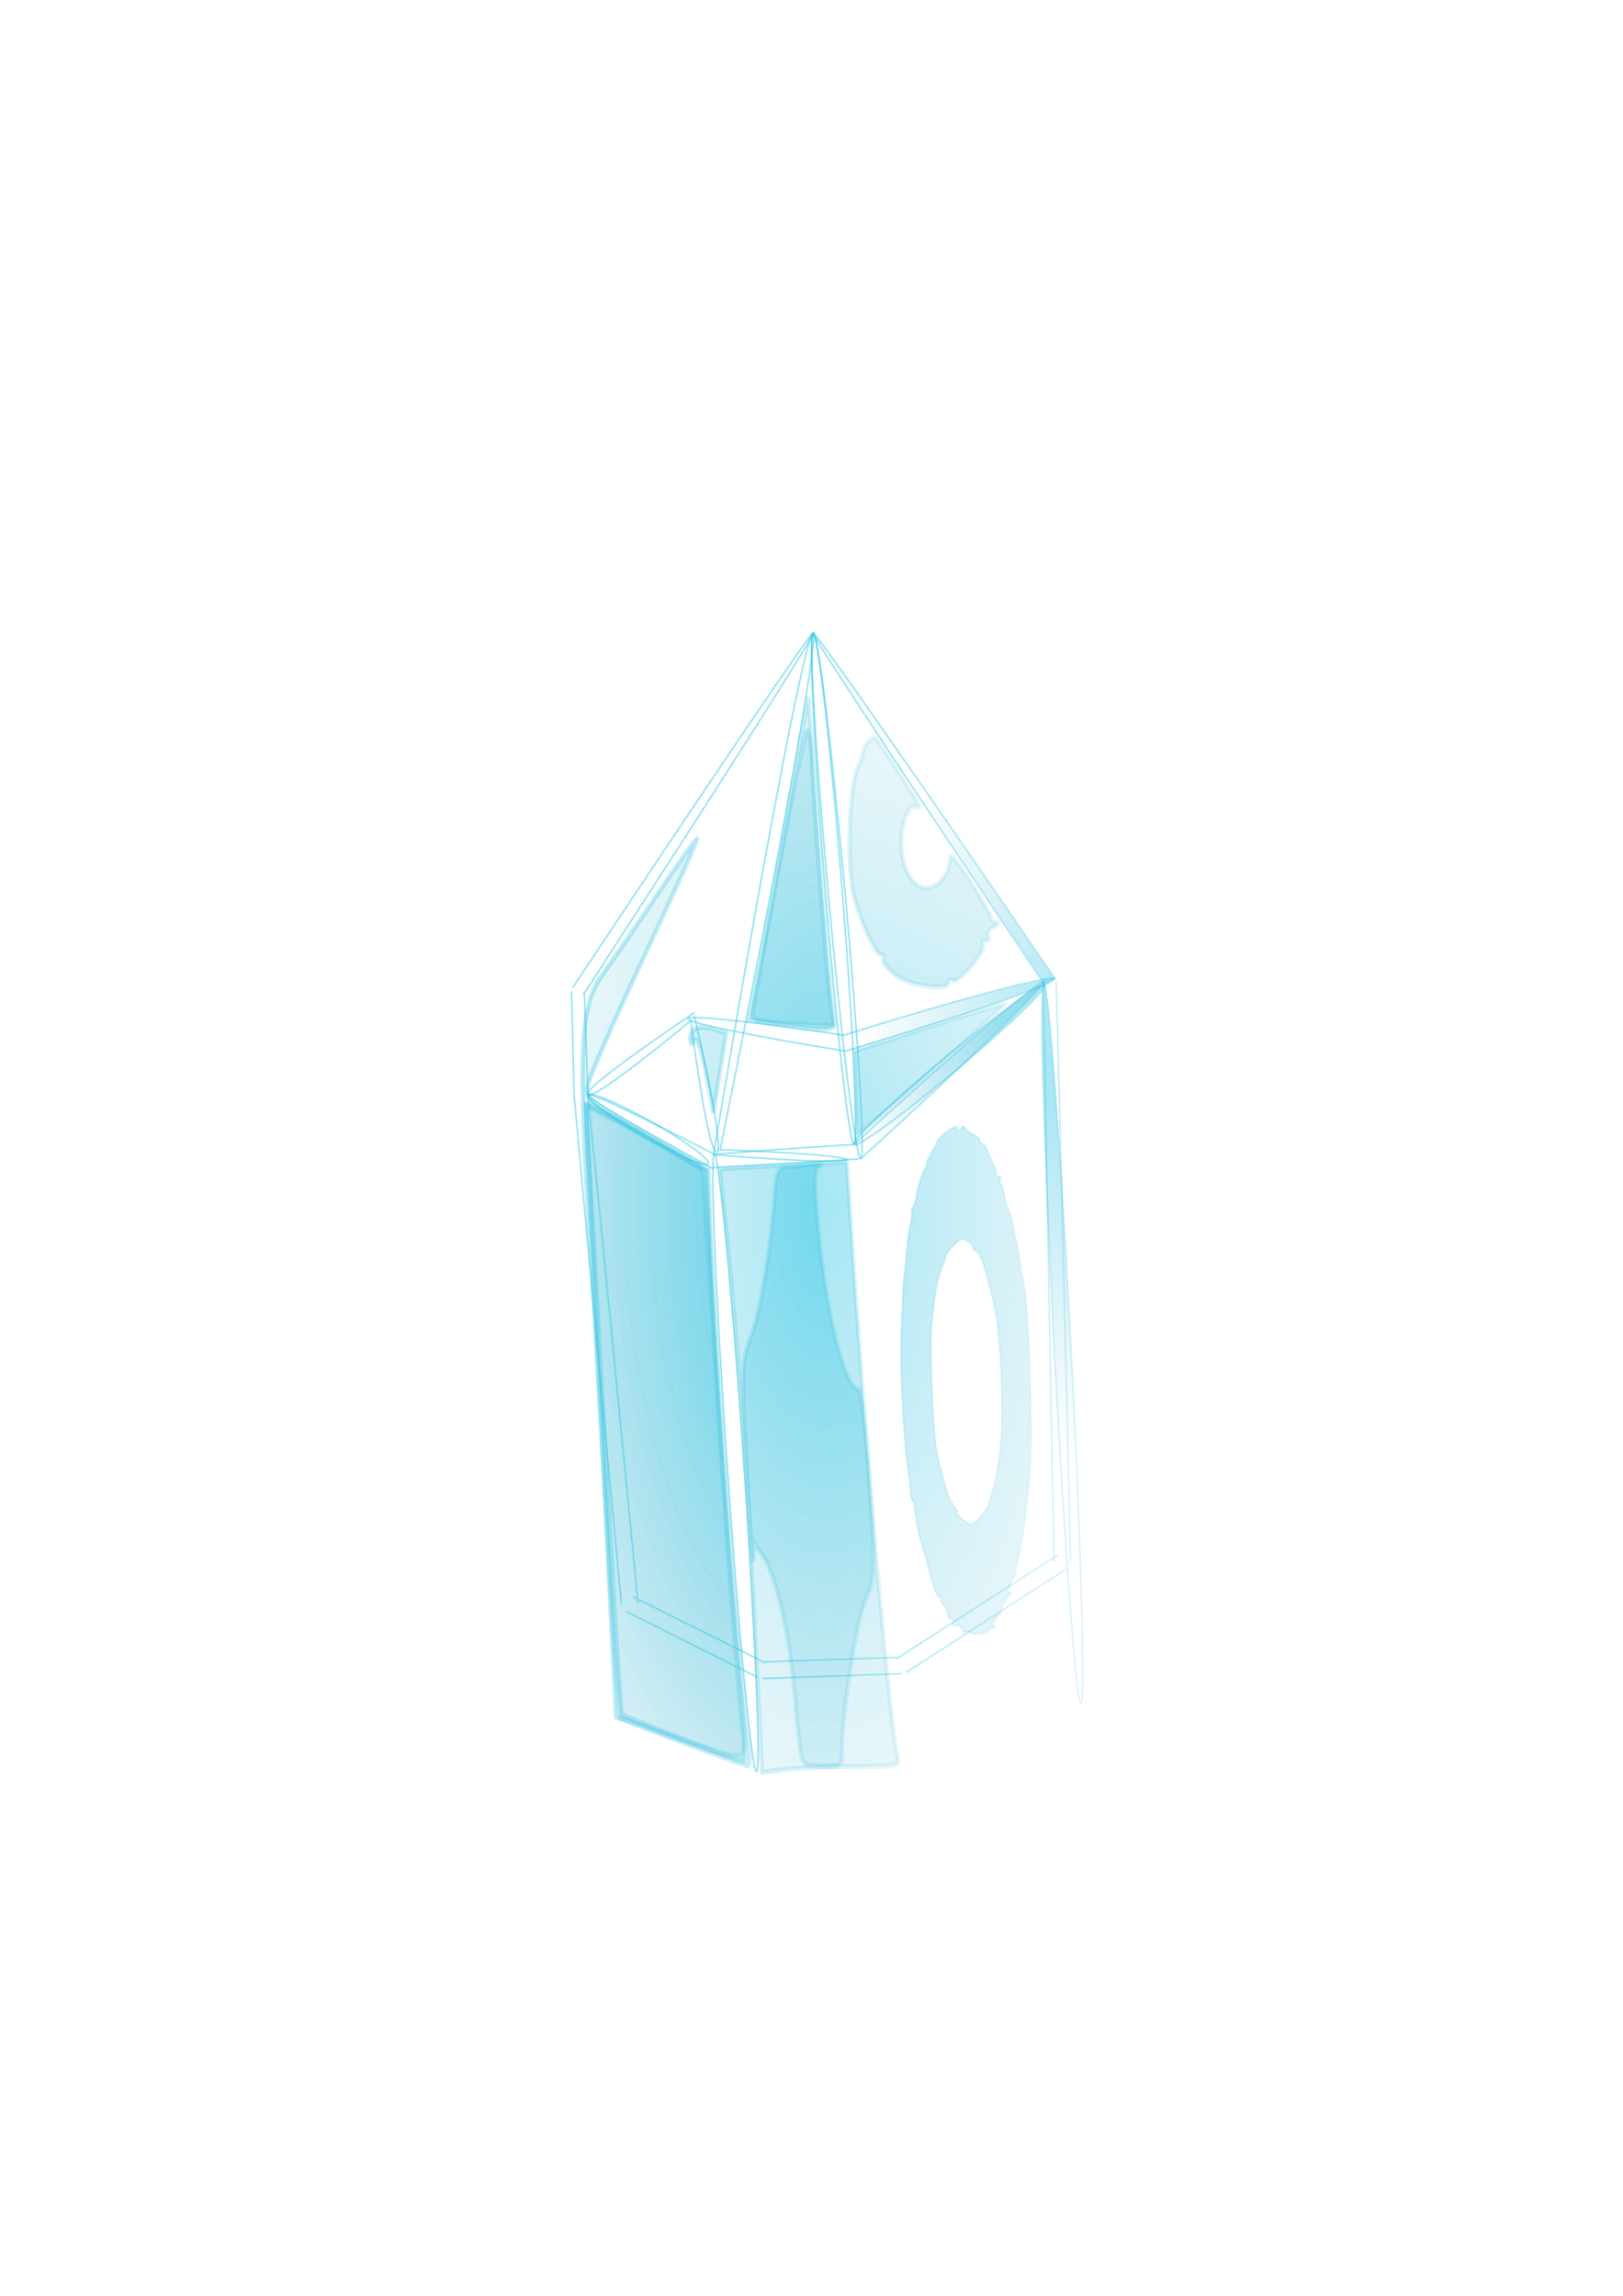 <?xml version="1.0" encoding="UTF-8" standalone="no"?>
<!-- Created with Inkscape (http://www.inkscape.org/) -->

<svg
   xmlns:osb="http://www.openswatchbook.org/uri/2009/osb"
   xmlns:dc="http://purl.org/dc/elements/1.1/"
   xmlns:cc="http://creativecommons.org/ns#"
   xmlns:rdf="http://www.w3.org/1999/02/22-rdf-syntax-ns#"
   xmlns:svg="http://www.w3.org/2000/svg"
   xmlns="http://www.w3.org/2000/svg"
   xmlns:xlink="http://www.w3.org/1999/xlink"
   xmlns:sodipodi="http://sodipodi.sourceforge.net/DTD/sodipodi-0.dtd"
   xmlns:inkscape="http://www.inkscape.org/namespaces/inkscape"
   sodipodi:docname="crystal4.svg"
   inkscape:version="0.92.4 (33fec40, 2019-01-16)"
   id="svg8096"
   version="1.1"
   viewBox="0 0 210 297"
   height="297mm"
   width="210mm">
  <defs
     id="defs8090">
    <linearGradient
       inkscape:collect="always"
       id="linearGradient29798"
       osb:paint="gradient">
      <stop
         style="stop-color:#26c5e5;stop-opacity:0.46;"
         offset="0"
         id="stop29794" />
      <stop
         style="stop-color:#5fbcd3;stop-opacity:0;"
         offset="1"
         id="stop29796" />
    </linearGradient>
    <filter
       inkscape:label="3D Mother of Pearl"
       inkscape:menu="Materials"
       inkscape:menu-tooltip="3D warped, iridescent pearly shell texture"
       style="color-interpolation-filters:sRGB"
       id="filter2310"
       width="1.5"
       x="-0.25"
       height="1.5"
       y="-0.25">
      <feGaussianBlur
         stdDeviation="5"
         result="result3"
         id="feGaussianBlur2296" />
      <feColorMatrix
         values="1 0 0 0 0 0 1 0 0 0 0 0 1 0 0 0 0 0 50 0 "
         result="result7"
         id="feColorMatrix2298" />
      <feComposite
         operator="in"
         in2="SourceGraphic"
         result="result9"
         id="feComposite2300" />
      <feComposite
         k4="0"
         k2="0"
         in2="result7"
         operator="arithmetic"
         in="result9"
         k1="0.5"
         k3="0.5"
         result="result1"
         id="feComposite2302" />
      <feBlend
         in2="result1"
         result="result5"
         mode="screen"
         in="SourceGraphic"
         id="feBlend2304" />
      <feBlend
         in2="result5"
         mode="darken"
         in="result5"
         result="result6"
         id="feBlend2306" />
      <feComposite
         in2="SourceGraphic"
         operator="in"
         result="fbSourceGraphic"
         id="feComposite2308" />
      <feColorMatrix
         result="fbSourceGraphicAlpha"
         in="fbSourceGraphic"
         values="0 0 0 -1 0 0 0 0 -1 0 0 0 0 -1 0 0 0 0 1 0"
         id="feColorMatrix14605" />
      <feGaussianBlur
         id="feGaussianBlur14607"
         stdDeviation="5"
         result="result3"
         in="fbSourceGraphic" />
      <feColorMatrix
         id="feColorMatrix14609"
         values="1 0 0 0 0 0 1 0 0 0 0 0 1 0 0 0 0 0 50 0 "
         result="result7" />
      <feComposite
         in2="fbSourceGraphic"
         id="feComposite14611"
         operator="in"
         result="result9" />
      <feComposite
         k4="0"
         k2="0"
         in2="result7"
         id="feComposite14613"
         operator="arithmetic"
         in="result9"
         k1="0.5"
         k3="0.5"
         result="result1" />
      <feBlend
         in2="result1"
         id="feBlend14615"
         result="result5"
         mode="screen"
         in="fbSourceGraphic" />
      <feBlend
         in2="result5"
         id="feBlend14617"
         mode="darken"
         in="result5"
         result="result6" />
      <feComposite
         in2="fbSourceGraphic"
         id="feComposite14619"
         operator="in"
         result="fbSourceGraphic" />
      <feColorMatrix
         result="fbSourceGraphicAlpha"
         in="fbSourceGraphic"
         values="0 0 0 -1 0 0 0 0 -1 0 0 0 0 -1 0 0 0 0 1 0"
         id="feColorMatrix20377" />
      <feGaussianBlur
         id="feGaussianBlur20379"
         result="result8"
         stdDeviation="3"
         in="fbSourceGraphic" />
      <feTurbulence
         id="feTurbulence20381"
         baseFrequency="0.03 0.03"
         numOctaves="8"
         type="fractalNoise"
         result="result7"
         seed="77" />
      <feColorMatrix
         id="feColorMatrix20383"
         values="1 0 0 0 0 0 1 0 0 0 0 0 1 0 0 0 0 0 1.6 -0.6 "
         result="result5" />
      <feComposite
         in2="result8"
         id="feComposite20385"
         operator="in"
         in="result7"
         result="result6" />
      <feDisplacementMap
         in2="result6"
         id="feDisplacementMap20387"
         result="result4"
         scale="60"
         yChannelSelector="A"
         xChannelSelector="A"
         in="result5" />
      <feConvolveMatrix
         id="feConvolveMatrix20389"
         order="3 3"
         kernelMatrix="2 0 0 0 4 0 0 0 -2 "
         targetX="2"
         targetY="2"
         divisor="2"
         result="result9" />
      <feComposite
         in2="fbSourceGraphic"
         id="feComposite20391"
         operator="atop"
         in="result9"
         result="result10" />
      <feBlend
         in2="result10"
         id="feBlend20393"
         mode="darken"
         result="fbSourceGraphic" />
      <feGaussianBlur
         id="feGaussianBlur20395"
         result="result0"
         in="fbSourceGraphic"
         stdDeviation="5" />
      <feSpecularLighting
         id="feSpecularLighting20397"
         specularExponent="25"
         specularConstant="1"
         surfaceScale="5"
         lighting-color="#f2d76c"
         result="result1"
         in="result0">
        <feDistantLight
           id="feDistantLight20399"
           azimuth="235"
           elevation="60" />
      </feSpecularLighting>
      <feComposite
         in2="fbSourceGraphic"
         id="feComposite20401"
         operator="in"
         result="result2"
         in="result1" />
      <feComposite
         k4="0"
         k1="0"
         in2="result2"
         id="feComposite20403"
         k3="1"
         k2="1"
         operator="arithmetic"
         result="result4"
         in="fbSourceGraphic" />
    </filter>
    <inkscape:path-effect
       fuse_tolerance="0"
       vertical_pattern="false"
       prop_units="false"
       tang_offset="0"
       normal_offset="0"
       spacing="0"
       scale_y_rel="false"
       prop_scale="0.265"
       copytype="single_stretched"
       pattern="M 0,5 C 0,2.24 2.24,0 5,0 7.76,0 10,2.24 10,5 10,7.76 7.76,10 5,10 2.24,10 0,7.76 0,5 Z"
       is_visible="true"
       id="path-effect6930"
       effect="skeletal" />
    <inkscape:path-effect
       fuse_tolerance="0"
       vertical_pattern="false"
       prop_units="false"
       tang_offset="0"
       normal_offset="0"
       spacing="0"
       scale_y_rel="false"
       prop_scale="0.265"
       copytype="single_stretched"
       pattern="M 0,5 C 0,2.24 2.24,0 5,0 7.76,0 10,2.24 10,5 10,7.76 7.76,10 5,10 2.24,10 0,7.76 0,5 Z"
       is_visible="true"
       id="path-effect6934"
       effect="skeletal" />
    <inkscape:path-effect
       fuse_tolerance="0"
       vertical_pattern="false"
       prop_units="false"
       tang_offset="0"
       normal_offset="0"
       spacing="0"
       scale_y_rel="false"
       prop_scale="0.265"
       copytype="single_stretched"
       pattern="M 0,5 C 0,2.24 2.24,0 5,0 7.76,0 10,2.24 10,5 10,7.76 7.76,10 5,10 2.24,10 0,7.76 0,5 Z"
       is_visible="true"
       id="path-effect6938"
       effect="skeletal" />
    <inkscape:path-effect
       fuse_tolerance="0"
       vertical_pattern="false"
       prop_units="false"
       tang_offset="0"
       normal_offset="0"
       spacing="0"
       scale_y_rel="false"
       prop_scale="0.265"
       copytype="single_stretched"
       pattern="M 0,5 C 0,2.24 2.24,0 5,0 7.76,0 10,2.24 10,5 10,7.76 7.76,10 5,10 2.24,10 0,7.76 0,5 Z"
       is_visible="true"
       id="path-effect6942"
       effect="skeletal" />
    <inkscape:path-effect
       fuse_tolerance="0"
       vertical_pattern="false"
       prop_units="false"
       tang_offset="0"
       normal_offset="0"
       spacing="0"
       scale_y_rel="false"
       prop_scale="0.265"
       copytype="single_stretched"
       pattern="M 0,5 C 0,2.24 2.24,0 5,0 7.76,0 10,2.24 10,5 10,7.76 7.76,10 5,10 2.24,10 0,7.76 0,5 Z"
       is_visible="true"
       id="path-effect6946"
       effect="skeletal" />
    <inkscape:path-effect
       fuse_tolerance="0"
       vertical_pattern="false"
       prop_units="false"
       tang_offset="0"
       normal_offset="0"
       spacing="0"
       scale_y_rel="false"
       prop_scale="0.265"
       copytype="single_stretched"
       pattern="M 0,5 C 0,2.24 2.24,0 5,0 7.76,0 10,2.24 10,5 10,7.76 7.76,10 5,10 2.24,10 0,7.76 0,5 Z"
       is_visible="true"
       id="path-effect6950"
       effect="skeletal" />
    <inkscape:path-effect
       fuse_tolerance="0"
       vertical_pattern="false"
       prop_units="false"
       tang_offset="0"
       normal_offset="0"
       spacing="0"
       scale_y_rel="false"
       prop_scale="0.265"
       copytype="single_stretched"
       pattern="M 0,5 C 0,2.24 2.24,0 5,0 7.76,0 10,2.24 10,5 10,7.76 7.76,10 5,10 2.24,10 0,7.76 0,5 Z"
       is_visible="true"
       id="path-effect6954"
       effect="skeletal" />
    <inkscape:path-effect
       fuse_tolerance="0"
       vertical_pattern="false"
       prop_units="false"
       tang_offset="0"
       normal_offset="0"
       spacing="0"
       scale_y_rel="false"
       prop_scale="0.265"
       copytype="single_stretched"
       pattern="M 0,5 C 0,2.24 2.24,0 5,0 7.76,0 10,2.24 10,5 10,7.76 7.76,10 5,10 2.24,10 0,7.76 0,5 Z"
       is_visible="true"
       id="path-effect6958"
       effect="skeletal" />
    <inkscape:path-effect
       fuse_tolerance="0"
       vertical_pattern="false"
       prop_units="false"
       tang_offset="0"
       normal_offset="0"
       spacing="0"
       scale_y_rel="false"
       prop_scale="0.265"
       copytype="single_stretched"
       pattern="M 0,5 C 0,2.24 2.24,0 5,0 7.76,0 10,2.24 10,5 10,7.76 7.76,10 5,10 2.24,10 0,7.76 0,5 Z"
       is_visible="true"
       id="path-effect6962"
       effect="skeletal" />
    <inkscape:path-effect
       fuse_tolerance="0"
       vertical_pattern="false"
       prop_units="false"
       tang_offset="0"
       normal_offset="0"
       spacing="0"
       scale_y_rel="false"
       prop_scale="0.265"
       copytype="single_stretched"
       pattern="M 0,5 C 0,2.24 2.24,0 5,0 7.76,0 10,2.24 10,5 10,7.76 7.76,10 5,10 2.24,10 0,7.76 0,5 Z"
       is_visible="true"
       id="path-effect6966"
       effect="skeletal" />
    <inkscape:path-effect
       fuse_tolerance="0"
       vertical_pattern="false"
       prop_units="false"
       tang_offset="0"
       normal_offset="0"
       spacing="0"
       scale_y_rel="false"
       prop_scale="0.265"
       copytype="single_stretched"
       pattern="M 0,5 C 0,2.24 2.24,0 5,0 7.76,0 10,2.24 10,5 10,7.76 7.76,10 5,10 2.24,10 0,7.76 0,5 Z"
       is_visible="true"
       id="path-effect6970"
       effect="skeletal" />
    <inkscape:path-effect
       fuse_tolerance="0"
       vertical_pattern="false"
       prop_units="false"
       tang_offset="0"
       normal_offset="0"
       spacing="0"
       scale_y_rel="false"
       prop_scale="0.265"
       copytype="single_stretched"
       pattern="M 0,5 C 0,2.24 2.24,0 5,0 7.76,0 10,2.24 10,5 10,7.76 7.76,10 5,10 2.24,10 0,7.76 0,5 Z"
       is_visible="true"
       id="path-effect6974"
       effect="skeletal" />
    <linearGradient
       osb:paint="gradient"
       id="linearGradient7228">
      <stop
         id="stop7224"
         offset="0"
         style="stop-color:#7b00e8;stop-opacity:0.841;" />
      <stop
         id="stop7226"
         offset="1"
         style="stop-color:#9becff;stop-opacity:0;" />
    </linearGradient>
    <inkscape:path-effect
       fuse_tolerance="0"
       vertical_pattern="false"
       prop_units="false"
       tang_offset="0"
       normal_offset="0"
       spacing="0"
       scale_y_rel="false"
       prop_scale="0.265"
       copytype="single_stretched"
       pattern="M 0,5 C 0,2.24 2.24,0 5,0 7.76,0 10,2.24 10,5 10,7.76 7.76,10 5,10 2.24,10 0,7.76 0,5 Z"
       is_visible="true"
       id="path-effect7242"
       effect="skeletal" />
    <inkscape:path-effect
       fuse_tolerance="0"
       vertical_pattern="false"
       prop_units="false"
       tang_offset="0"
       normal_offset="0"
       spacing="0"
       scale_y_rel="false"
       prop_scale="0.265"
       copytype="single_stretched"
       pattern="M 0,5 C 0,2.24 2.24,0 5,0 7.76,0 10,2.24 10,5 10,7.76 7.76,10 5,10 2.24,10 0,7.76 0,5 Z"
       is_visible="true"
       id="path-effect7252"
       effect="skeletal" />
    <inkscape:path-effect
       fuse_tolerance="0"
       vertical_pattern="false"
       prop_units="false"
       tang_offset="0"
       normal_offset="0"
       spacing="0"
       scale_y_rel="false"
       prop_scale="0.265"
       copytype="single_stretched"
       pattern="M 0,5 C 0,2.24 2.24,0 5,0 7.76,0 10,2.24 10,5 10,7.76 7.76,10 5,10 2.24,10 0,7.76 0,5 Z"
       is_visible="true"
       id="path-effect7256"
       effect="skeletal" />
    <inkscape:path-effect
       fuse_tolerance="0"
       vertical_pattern="false"
       prop_units="false"
       tang_offset="0"
       normal_offset="0"
       spacing="0"
       scale_y_rel="false"
       prop_scale="0.265"
       copytype="single_stretched"
       pattern="M 0,5 C 0,2.24 2.24,0 5,0 7.76,0 10,2.24 10,5 10,7.76 7.76,10 5,10 2.24,10 0,7.76 0,5 Z"
       is_visible="true"
       id="path-effect7260"
       effect="skeletal" />
    <inkscape:path-effect
       fuse_tolerance="0"
       vertical_pattern="false"
       prop_units="false"
       tang_offset="0"
       normal_offset="0"
       spacing="0"
       scale_y_rel="false"
       prop_scale="0.265"
       copytype="single_stretched"
       pattern="M 0,5 C 0,2.24 2.24,0 5,0 7.76,0 10,2.24 10,5 10,7.76 7.76,10 5,10 2.24,10 0,7.76 0,5 Z"
       is_visible="true"
       id="path-effect7264"
       effect="skeletal" />
    <inkscape:path-effect
       fuse_tolerance="0"
       vertical_pattern="false"
       prop_units="false"
       tang_offset="0"
       normal_offset="0"
       spacing="0"
       scale_y_rel="false"
       prop_scale="0.265"
       copytype="single_stretched"
       pattern="M 0,5 C 0,2.24 2.24,0 5,0 7.76,0 10,2.24 10,5 10,7.76 7.76,10 5,10 2.24,10 0,7.76 0,5 Z"
       is_visible="true"
       id="path-effect7268"
       effect="skeletal" />
    <inkscape:path-effect
       fuse_tolerance="0"
       vertical_pattern="false"
       prop_units="false"
       tang_offset="0"
       normal_offset="0"
       spacing="0"
       scale_y_rel="false"
       prop_scale="0.265"
       copytype="single_stretched"
       pattern="M 0,5 C 0,2.24 2.24,0 5,0 7.76,0 10,2.24 10,5 10,7.76 7.76,10 5,10 2.24,10 0,7.76 0,5 Z"
       is_visible="true"
       id="path-effect7272"
       effect="skeletal" />
    <inkscape:path-effect
       fuse_tolerance="0"
       vertical_pattern="false"
       prop_units="false"
       tang_offset="0"
       normal_offset="0"
       spacing="0"
       scale_y_rel="false"
       prop_scale="0.265"
       copytype="single_stretched"
       pattern="M 0,5 C 0,2.24 2.24,0 5,0 7.76,0 10,2.24 10,5 10,7.76 7.76,10 5,10 2.24,10 0,7.76 0,5 Z"
       is_visible="true"
       id="path-effect7276"
       effect="skeletal" />
    <inkscape:path-effect
       fuse_tolerance="0"
       vertical_pattern="false"
       prop_units="false"
       tang_offset="0"
       normal_offset="0"
       spacing="0"
       scale_y_rel="false"
       prop_scale="0.265"
       copytype="single_stretched"
       pattern="M 0,5 C 0,2.24 2.24,0 5,0 7.76,0 10,2.24 10,5 10,7.76 7.76,10 5,10 2.24,10 0,7.76 0,5 Z"
       is_visible="true"
       id="path-effect7280"
       effect="skeletal" />
    <inkscape:path-effect
       fuse_tolerance="0"
       vertical_pattern="false"
       prop_units="false"
       tang_offset="0"
       normal_offset="0"
       spacing="0"
       scale_y_rel="false"
       prop_scale="0.265"
       copytype="single_stretched"
       pattern="M 0,5 C 0,2.24 2.24,0 5,0 7.76,0 10,2.24 10,5 10,7.76 7.76,10 5,10 2.24,10 0,7.76 0,5 Z"
       is_visible="true"
       id="path-effect7284"
       effect="skeletal" />
    <inkscape:path-effect
       fuse_tolerance="0"
       vertical_pattern="false"
       prop_units="false"
       tang_offset="0"
       normal_offset="0"
       spacing="0"
       scale_y_rel="false"
       prop_scale="0.265"
       copytype="single_stretched"
       pattern="M 0,5 C 0,2.24 2.24,0 5,0 7.76,0 10,2.24 10,5 10,7.76 7.76,10 5,10 2.24,10 0,7.76 0,5 Z"
       is_visible="true"
       id="path-effect7296"
       effect="skeletal" />
    <inkscape:path-effect
       fuse_tolerance="0"
       vertical_pattern="false"
       prop_units="false"
       tang_offset="0"
       normal_offset="0"
       spacing="0"
       scale_y_rel="false"
       prop_scale="0.265"
       copytype="single_stretched"
       pattern="M 0,5 C 0,2.24 2.24,0 5,0 7.76,0 10,2.24 10,5 10,7.76 7.76,10 5,10 2.24,10 0,7.76 0,5 Z"
       is_visible="true"
       id="path-effect7300"
       effect="skeletal" />
    <inkscape:path-effect
       fuse_tolerance="0"
       vertical_pattern="false"
       prop_units="false"
       tang_offset="0"
       normal_offset="0"
       spacing="0"
       scale_y_rel="false"
       prop_scale="0.265"
       copytype="single_stretched"
       pattern="M 0,5 C 0,2.24 2.24,0 5,0 7.76,0 10,2.24 10,5 10,7.76 7.76,10 5,10 2.24,10 0,7.76 0,5 Z"
       is_visible="true"
       id="path-effect7304"
       effect="skeletal" />
    <inkscape:path-effect
       fuse_tolerance="0"
       vertical_pattern="false"
       prop_units="false"
       tang_offset="0"
       normal_offset="0"
       spacing="0"
       scale_y_rel="false"
       prop_scale="0.265"
       copytype="single_stretched"
       pattern="M 0,5 C 0,2.24 2.24,0 5,0 7.76,0 10,2.24 10,5 10,7.76 7.76,10 5,10 2.24,10 0,7.76 0,5 Z"
       is_visible="true"
       id="path-effect7308"
       effect="skeletal" />
    <inkscape:path-effect
       fuse_tolerance="0"
       vertical_pattern="false"
       prop_units="false"
       tang_offset="0"
       normal_offset="0"
       spacing="0"
       scale_y_rel="false"
       prop_scale="0.265"
       copytype="single_stretched"
       pattern="M 0,5 C 0,2.24 2.24,0 5,0 7.76,0 10,2.24 10,5 10,7.76 7.76,10 5,10 2.24,10 0,7.76 0,5 Z"
       is_visible="true"
       id="path-effect7312"
       effect="skeletal" />
    <inkscape:path-effect
       fuse_tolerance="0"
       vertical_pattern="false"
       prop_units="false"
       tang_offset="0"
       normal_offset="0"
       spacing="0"
       scale_y_rel="false"
       prop_scale="0.265"
       copytype="single_stretched"
       pattern="M 0,5 C 0,2.24 2.24,0 5,0 7.76,0 10,2.24 10,5 10,7.76 7.76,10 5,10 2.24,10 0,7.76 0,5 Z"
       is_visible="true"
       id="path-effect7316"
       effect="skeletal" />
    <linearGradient
       inkscape:collect="always"
       id="linearGradient11135">
      <stop
         style="stop-color:#3771c8;stop-opacity:1;"
         offset="0"
         id="stop11131" />
      <stop
         style="stop-color:#3771c8;stop-opacity:0;"
         offset="1"
         id="stop11133" />
    </linearGradient>
    <radialGradient
       inkscape:collect="always"
       xlink:href="#linearGradient11135"
       id="radialGradient27829"
       cx="222.949"
       cy="-39.474"
       fx="222.949"
       fy="-39.474"
       r="27.024"
       gradientTransform="matrix(1,0,0,1.833,0,32.887)"
       gradientUnits="userSpaceOnUse" />
    <radialGradient
       inkscape:collect="always"
       xlink:href="#linearGradient11135"
       id="radialGradient27837"
       cx="222.949"
       cy="-39.474"
       fx="222.949"
       fy="-39.474"
       r="27.024"
       gradientTransform="matrix(1,0,0,1.833,0,32.887)"
       gradientUnits="userSpaceOnUse" />
    <inkscape:path-effect
       fuse_tolerance="0"
       vertical_pattern="false"
       prop_units="false"
       tang_offset="0"
       normal_offset="0"
       spacing="0"
       scale_y_rel="false"
       prop_scale="0.265"
       copytype="single_stretched"
       pattern="M 0,5 C 0,2.24 2.24,0 5,0 7.76,0 10,2.24 10,5 10,7.76 7.76,10 5,10 2.24,10 0,7.76 0,5 Z"
       is_visible="true"
       id="path-effect6930-5"
       effect="skeletal" />
    <radialGradient
       inkscape:collect="always"
       xlink:href="#linearGradient11135"
       id="radialGradient27846"
       cx="222.949"
       cy="-39.474"
       fx="222.949"
       fy="-39.474"
       r="27.024"
       gradientTransform="matrix(1,0,0,1.833,0,32.887)"
       gradientUnits="userSpaceOnUse" />
    <radialGradient
       inkscape:collect="always"
       xlink:href="#linearGradient11135"
       id="radialGradient27854"
       cx="222.949"
       cy="-39.474"
       fx="222.949"
       fy="-39.474"
       r="27.024"
       gradientTransform="matrix(1,0,0,1.833,0,32.887)"
       gradientUnits="userSpaceOnUse" />
    <inkscape:path-effect
       fuse_tolerance="0"
       vertical_pattern="false"
       prop_units="false"
       tang_offset="0"
       normal_offset="0"
       spacing="0"
       scale_y_rel="false"
       prop_scale="0.265"
       copytype="single_stretched"
       pattern="M 0,5 C 0,2.24 2.24,0 5,0 7.76,0 10,2.24 10,5 10,7.76 7.76,10 5,10 2.24,10 0,7.76 0,5 Z"
       is_visible="true"
       id="path-effect6934-4"
       effect="skeletal" />
    <radialGradient
       inkscape:collect="always"
       xlink:href="#linearGradient11135"
       id="radialGradient27863"
       cx="222.949"
       cy="-39.474"
       fx="222.949"
       fy="-39.474"
       r="27.024"
       gradientTransform="matrix(1,0,0,1.833,0,32.887)"
       gradientUnits="userSpaceOnUse" />
    <radialGradient
       inkscape:collect="always"
       xlink:href="#linearGradient11135"
       id="radialGradient27871"
       cx="222.949"
       cy="-39.474"
       fx="222.949"
       fy="-39.474"
       r="27.024"
       gradientTransform="matrix(1,0,0,1.833,0,32.887)"
       gradientUnits="userSpaceOnUse" />
    <inkscape:path-effect
       fuse_tolerance="0"
       vertical_pattern="false"
       prop_units="false"
       tang_offset="0"
       normal_offset="0"
       spacing="0"
       scale_y_rel="false"
       prop_scale="0.265"
       copytype="single_stretched"
       pattern="M 0,5 C 0,2.24 2.24,0 5,0 7.76,0 10,2.24 10,5 10,7.76 7.76,10 5,10 2.24,10 0,7.76 0,5 Z"
       is_visible="true"
       id="path-effect6938-7"
       effect="skeletal" />
    <radialGradient
       inkscape:collect="always"
       xlink:href="#linearGradient11135"
       id="radialGradient27880"
       cx="222.949"
       cy="-39.474"
       fx="222.949"
       fy="-39.474"
       r="27.024"
       gradientTransform="matrix(1,0,0,1.833,0,32.887)"
       gradientUnits="userSpaceOnUse" />
    <radialGradient
       inkscape:collect="always"
       xlink:href="#linearGradient11135"
       id="radialGradient27888"
       cx="222.949"
       cy="-39.474"
       fx="222.949"
       fy="-39.474"
       r="27.024"
       gradientTransform="matrix(1,0,0,1.833,0,32.887)"
       gradientUnits="userSpaceOnUse" />
    <inkscape:path-effect
       fuse_tolerance="0"
       vertical_pattern="false"
       prop_units="false"
       tang_offset="0"
       normal_offset="0"
       spacing="0"
       scale_y_rel="false"
       prop_scale="0.265"
       copytype="single_stretched"
       pattern="M 0,5 C 0,2.24 2.24,0 5,0 7.76,0 10,2.24 10,5 10,7.76 7.76,10 5,10 2.24,10 0,7.76 0,5 Z"
       is_visible="true"
       id="path-effect6942-6"
       effect="skeletal" />
    <radialGradient
       inkscape:collect="always"
       xlink:href="#linearGradient11135"
       id="radialGradient27897"
       cx="222.949"
       cy="-39.474"
       fx="222.949"
       fy="-39.474"
       r="27.024"
       gradientTransform="matrix(1,0,0,1.833,0,32.887)"
       gradientUnits="userSpaceOnUse" />
    <radialGradient
       inkscape:collect="always"
       xlink:href="#linearGradient11135"
       id="radialGradient27905"
       cx="222.949"
       cy="-39.474"
       fx="222.949"
       fy="-39.474"
       r="27.024"
       gradientTransform="matrix(1,0,0,1.833,0,32.887)"
       gradientUnits="userSpaceOnUse" />
    <inkscape:path-effect
       fuse_tolerance="0"
       vertical_pattern="false"
       prop_units="false"
       tang_offset="0"
       normal_offset="0"
       spacing="0"
       scale_y_rel="false"
       prop_scale="0.265"
       copytype="single_stretched"
       pattern="M 0,5 C 0,2.24 2.24,0 5,0 7.76,0 10,2.24 10,5 10,7.76 7.76,10 5,10 2.24,10 0,7.76 0,5 Z"
       is_visible="true"
       id="path-effect6946-5"
       effect="skeletal" />
    <radialGradient
       inkscape:collect="always"
       xlink:href="#linearGradient11135"
       id="radialGradient27914"
       cx="222.949"
       cy="-39.474"
       fx="222.949"
       fy="-39.474"
       r="27.024"
       gradientTransform="matrix(1,0,0,1.833,0,32.887)"
       gradientUnits="userSpaceOnUse" />
    <radialGradient
       inkscape:collect="always"
       xlink:href="#linearGradient11135"
       id="radialGradient27922"
       cx="222.949"
       cy="-39.474"
       fx="222.949"
       fy="-39.474"
       r="27.024"
       gradientTransform="matrix(1,0,0,1.833,0,32.887)"
       gradientUnits="userSpaceOnUse" />
    <inkscape:path-effect
       fuse_tolerance="0"
       vertical_pattern="false"
       prop_units="false"
       tang_offset="0"
       normal_offset="0"
       spacing="0"
       scale_y_rel="false"
       prop_scale="0.265"
       copytype="single_stretched"
       pattern="M 0,5 C 0,2.24 2.24,0 5,0 7.76,0 10,2.24 10,5 10,7.76 7.76,10 5,10 2.24,10 0,7.76 0,5 Z"
       is_visible="true"
       id="path-effect6950-6"
       effect="skeletal" />
    <radialGradient
       inkscape:collect="always"
       xlink:href="#linearGradient11135"
       id="radialGradient27931"
       cx="222.949"
       cy="-39.474"
       fx="222.949"
       fy="-39.474"
       r="27.024"
       gradientTransform="matrix(1,0,0,1.833,0,32.887)"
       gradientUnits="userSpaceOnUse" />
    <radialGradient
       inkscape:collect="always"
       xlink:href="#linearGradient11135"
       id="radialGradient27939"
       cx="222.949"
       cy="-39.474"
       fx="222.949"
       fy="-39.474"
       r="27.024"
       gradientTransform="matrix(1,0,0,1.833,0,32.887)"
       gradientUnits="userSpaceOnUse" />
    <inkscape:path-effect
       fuse_tolerance="0"
       vertical_pattern="false"
       prop_units="false"
       tang_offset="0"
       normal_offset="0"
       spacing="0"
       scale_y_rel="false"
       prop_scale="0.265"
       copytype="single_stretched"
       pattern="M 0,5 C 0,2.24 2.24,0 5,0 7.76,0 10,2.24 10,5 10,7.76 7.76,10 5,10 2.24,10 0,7.76 0,5 Z"
       is_visible="true"
       id="path-effect6954-9"
       effect="skeletal" />
    <radialGradient
       inkscape:collect="always"
       xlink:href="#linearGradient11135"
       id="radialGradient27948"
       cx="222.949"
       cy="-39.474"
       fx="222.949"
       fy="-39.474"
       r="27.024"
       gradientTransform="matrix(1,0,0,1.833,0,32.887)"
       gradientUnits="userSpaceOnUse" />
    <radialGradient
       inkscape:collect="always"
       xlink:href="#linearGradient11135"
       id="radialGradient27956"
       cx="222.949"
       cy="-39.474"
       fx="222.949"
       fy="-39.474"
       r="27.024"
       gradientTransform="matrix(1,0,0,1.833,0,32.887)"
       gradientUnits="userSpaceOnUse" />
    <inkscape:path-effect
       fuse_tolerance="0"
       vertical_pattern="false"
       prop_units="false"
       tang_offset="0"
       normal_offset="0"
       spacing="0"
       scale_y_rel="false"
       prop_scale="0.265"
       copytype="single_stretched"
       pattern="M 0,5 C 0,2.24 2.24,0 5,0 7.76,0 10,2.24 10,5 10,7.76 7.76,10 5,10 2.24,10 0,7.76 0,5 Z"
       is_visible="true"
       id="path-effect6958-3"
       effect="skeletal" />
    <radialGradient
       inkscape:collect="always"
       xlink:href="#linearGradient11135"
       id="radialGradient27965"
       cx="222.949"
       cy="-39.474"
       fx="222.949"
       fy="-39.474"
       r="27.024"
       gradientTransform="matrix(1,0,0,1.833,0,32.887)"
       gradientUnits="userSpaceOnUse" />
    <radialGradient
       inkscape:collect="always"
       xlink:href="#linearGradient11135"
       id="radialGradient27973"
       cx="222.949"
       cy="-39.474"
       fx="222.949"
       fy="-39.474"
       r="27.024"
       gradientTransform="matrix(1,0,0,1.833,0,32.887)"
       gradientUnits="userSpaceOnUse" />
    <inkscape:path-effect
       fuse_tolerance="0"
       vertical_pattern="false"
       prop_units="false"
       tang_offset="0"
       normal_offset="0"
       spacing="0"
       scale_y_rel="false"
       prop_scale="0.265"
       copytype="single_stretched"
       pattern="M 0,5 C 0,2.24 2.24,0 5,0 7.76,0 10,2.24 10,5 10,7.76 7.76,10 5,10 2.24,10 0,7.76 0,5 Z"
       is_visible="true"
       id="path-effect6962-7"
       effect="skeletal" />
    <radialGradient
       inkscape:collect="always"
       xlink:href="#linearGradient11135"
       id="radialGradient27982"
       cx="222.949"
       cy="-39.474"
       fx="222.949"
       fy="-39.474"
       r="27.024"
       gradientTransform="matrix(1,0,0,1.833,0,32.887)"
       gradientUnits="userSpaceOnUse" />
    <radialGradient
       inkscape:collect="always"
       xlink:href="#linearGradient11135"
       id="radialGradient27990"
       cx="222.949"
       cy="-39.474"
       fx="222.949"
       fy="-39.474"
       r="27.024"
       gradientTransform="matrix(1,0,0,1.833,0,32.887)"
       gradientUnits="userSpaceOnUse" />
    <inkscape:path-effect
       fuse_tolerance="0"
       vertical_pattern="false"
       prop_units="false"
       tang_offset="0"
       normal_offset="0"
       spacing="0"
       scale_y_rel="false"
       prop_scale="0.265"
       copytype="single_stretched"
       pattern="M 0,5 C 0,2.24 2.24,0 5,0 7.76,0 10,2.24 10,5 10,7.76 7.76,10 5,10 2.24,10 0,7.76 0,5 Z"
       is_visible="true"
       id="path-effect6966-4"
       effect="skeletal" />
    <radialGradient
       inkscape:collect="always"
       xlink:href="#linearGradient11135"
       id="radialGradient27999"
       cx="222.949"
       cy="-39.474"
       fx="222.949"
       fy="-39.474"
       r="27.024"
       gradientTransform="matrix(1,0,0,1.833,0,32.887)"
       gradientUnits="userSpaceOnUse" />
    <radialGradient
       inkscape:collect="always"
       xlink:href="#linearGradient11135"
       id="radialGradient28007"
       cx="222.949"
       cy="-39.474"
       fx="222.949"
       fy="-39.474"
       r="27.024"
       gradientTransform="matrix(1,0,0,1.833,0,32.887)"
       gradientUnits="userSpaceOnUse" />
    <inkscape:path-effect
       fuse_tolerance="0"
       vertical_pattern="false"
       prop_units="false"
       tang_offset="0"
       normal_offset="0"
       spacing="0"
       scale_y_rel="false"
       prop_scale="0.265"
       copytype="single_stretched"
       pattern="M 0,5 C 0,2.24 2.24,0 5,0 7.76,0 10,2.24 10,5 10,7.76 7.76,10 5,10 2.24,10 0,7.76 0,5 Z"
       is_visible="true"
       id="path-effect6970-5"
       effect="skeletal" />
    <radialGradient
       inkscape:collect="always"
       xlink:href="#linearGradient11135"
       id="radialGradient28016"
       cx="222.949"
       cy="-39.474"
       fx="222.949"
       fy="-39.474"
       r="27.024"
       gradientTransform="matrix(1,0,0,1.833,0,32.887)"
       gradientUnits="userSpaceOnUse" />
    <radialGradient
       inkscape:collect="always"
       xlink:href="#linearGradient11135"
       id="radialGradient28024"
       cx="222.949"
       cy="-39.474"
       fx="222.949"
       fy="-39.474"
       r="27.024"
       gradientTransform="matrix(1,0,0,1.833,0,32.887)"
       gradientUnits="userSpaceOnUse" />
    <inkscape:path-effect
       fuse_tolerance="0"
       vertical_pattern="false"
       prop_units="false"
       tang_offset="0"
       normal_offset="0"
       spacing="0"
       scale_y_rel="false"
       prop_scale="0.265"
       copytype="single_stretched"
       pattern="M 0,5 C 0,2.24 2.24,0 5,0 7.76,0 10,2.24 10,5 10,7.76 7.76,10 5,10 2.24,10 0,7.76 0,5 Z"
       is_visible="true"
       id="path-effect6974-2"
       effect="skeletal" />
    <radialGradient
       inkscape:collect="always"
       xlink:href="#linearGradient11135"
       id="radialGradient28033"
       cx="222.949"
       cy="-39.474"
       fx="222.949"
       fy="-39.474"
       r="27.024"
       gradientTransform="matrix(1,0,0,1.833,0,32.887)"
       gradientUnits="userSpaceOnUse" />
    <radialGradient
       inkscape:collect="always"
       xlink:href="#linearGradient11135"
       id="radialGradient28041"
       cx="222.949"
       cy="-39.474"
       fx="222.949"
       fy="-39.474"
       r="27.024"
       gradientTransform="matrix(1,0,0,1.833,0,32.887)"
       gradientUnits="userSpaceOnUse" />
    <radialGradient
       inkscape:collect="always"
       xlink:href="#linearGradient11135"
       id="radialGradient28049"
       cx="222.949"
       cy="-39.474"
       fx="222.949"
       fy="-39.474"
       r="27.024"
       gradientTransform="matrix(1,0,0,1.833,0,32.887)"
       gradientUnits="userSpaceOnUse" />
    <radialGradient
       inkscape:collect="always"
       xlink:href="#linearGradient11135"
       id="radialGradient28057"
       cx="222.949"
       cy="-39.474"
       fx="222.949"
       fy="-39.474"
       r="27.024"
       gradientTransform="matrix(1,0,0,1.833,0,32.887)"
       gradientUnits="userSpaceOnUse" />
    <radialGradient
       inkscape:collect="always"
       xlink:href="#linearGradient11135"
       id="radialGradient28065"
       cx="222.949"
       cy="-39.474"
       fx="222.949"
       fy="-39.474"
       r="27.024"
       gradientTransform="matrix(1,0,0,1.833,0,32.887)"
       gradientUnits="userSpaceOnUse" />
    <radialGradient
       inkscape:collect="always"
       xlink:href="#linearGradient11135"
       id="radialGradient28073"
       cx="222.949"
       cy="-39.474"
       fx="222.949"
       fy="-39.474"
       r="27.024"
       gradientTransform="matrix(1,0,0,1.833,0,32.887)"
       gradientUnits="userSpaceOnUse" />
    <radialGradient
       inkscape:collect="always"
       xlink:href="#linearGradient11135"
       id="radialGradient28081"
       cx="222.949"
       cy="-39.474"
       fx="222.949"
       fy="-39.474"
       r="27.024"
       gradientTransform="matrix(1,0,0,1.833,0,32.887)"
       gradientUnits="userSpaceOnUse" />
    <radialGradient
       inkscape:collect="always"
       xlink:href="#linearGradient11135"
       id="radialGradient28089"
       cx="222.949"
       cy="-39.474"
       fx="222.949"
       fy="-39.474"
       r="27.024"
       gradientTransform="matrix(1,0,0,1.833,0,32.887)"
       gradientUnits="userSpaceOnUse" />
    <radialGradient
       inkscape:collect="always"
       xlink:href="#linearGradient11135"
       id="radialGradient28097"
       cx="222.949"
       cy="-39.474"
       fx="222.949"
       fy="-39.474"
       r="27.024"
       gradientTransform="matrix(1,0,0,1.833,0,32.887)"
       gradientUnits="userSpaceOnUse" />
    <radialGradient
       inkscape:collect="always"
       xlink:href="#linearGradient11135"
       id="radialGradient28105"
       cx="222.949"
       cy="-39.474"
       fx="222.949"
       fy="-39.474"
       r="27.024"
       gradientTransform="matrix(1,0,0,1.833,0,32.887)"
       gradientUnits="userSpaceOnUse" />
    <radialGradient
       inkscape:collect="always"
       xlink:href="#linearGradient11135"
       id="radialGradient28113"
       cx="222.949"
       cy="-39.474"
       fx="222.949"
       fy="-39.474"
       r="27.024"
       gradientTransform="matrix(1,0,0,1.833,0,32.887)"
       gradientUnits="userSpaceOnUse" />
    <radialGradient
       inkscape:collect="always"
       xlink:href="#linearGradient11135"
       id="radialGradient28121"
       cx="222.949"
       cy="-39.474"
       fx="222.949"
       fy="-39.474"
       r="27.024"
       gradientTransform="matrix(1,0,0,1.833,0,32.887)"
       gradientUnits="userSpaceOnUse" />
    <radialGradient
       inkscape:collect="always"
       xlink:href="#linearGradient11135"
       id="radialGradient28129"
       cx="222.949"
       cy="-39.474"
       fx="222.949"
       fy="-39.474"
       r="27.024"
       gradientTransform="matrix(1,0,0,1.833,0,32.887)"
       gradientUnits="userSpaceOnUse" />
    <radialGradient
       inkscape:collect="always"
       xlink:href="#linearGradient11135"
       id="radialGradient28137"
       cx="222.949"
       cy="-39.474"
       fx="222.949"
       fy="-39.474"
       r="27.024"
       gradientTransform="matrix(1,0,0,1.833,0,32.887)"
       gradientUnits="userSpaceOnUse" />
    <radialGradient
       inkscape:collect="always"
       xlink:href="#linearGradient11135"
       id="radialGradient28145"
       cx="222.949"
       cy="-39.474"
       fx="222.949"
       fy="-39.474"
       r="27.024"
       gradientTransform="matrix(1,0,0,1.833,0,32.887)"
       gradientUnits="userSpaceOnUse" />
    <radialGradient
       inkscape:collect="always"
       xlink:href="#linearGradient11135"
       id="radialGradient28153"
       cx="222.949"
       cy="-39.474"
       fx="222.949"
       fy="-39.474"
       r="27.024"
       gradientTransform="matrix(1,0,0,1.833,0,32.887)"
       gradientUnits="userSpaceOnUse" />
    <radialGradient
       inkscape:collect="always"
       xlink:href="#linearGradient11135"
       id="radialGradient28161"
       cx="222.949"
       cy="-39.474"
       fx="222.949"
       fy="-39.474"
       r="27.024"
       gradientTransform="matrix(1,0,0,1.833,0,32.887)"
       gradientUnits="userSpaceOnUse" />
    <radialGradient
       inkscape:collect="always"
       xlink:href="#linearGradient11135"
       id="radialGradient28169"
       cx="222.949"
       cy="-39.474"
       fx="222.949"
       fy="-39.474"
       r="27.024"
       gradientTransform="matrix(1,0,0,1.833,0,32.887)"
       gradientUnits="userSpaceOnUse" />
    <radialGradient
       inkscape:collect="always"
       xlink:href="#linearGradient11135"
       id="radialGradient28177"
       cx="222.949"
       cy="-39.474"
       fx="222.949"
       fy="-39.474"
       r="27.024"
       gradientTransform="matrix(1,0,0,1.833,0,32.887)"
       gradientUnits="userSpaceOnUse" />
    <radialGradient
       inkscape:collect="always"
       xlink:href="#linearGradient11135"
       id="radialGradient28185"
       cx="222.949"
       cy="-39.474"
       fx="222.949"
       fy="-39.474"
       r="27.024"
       gradientTransform="matrix(1,0,0,1.833,0,32.887)"
       gradientUnits="userSpaceOnUse" />
    <radialGradient
       inkscape:collect="always"
       xlink:href="#linearGradient11135"
       id="radialGradient28193"
       cx="222.949"
       cy="-39.474"
       fx="222.949"
       fy="-39.474"
       r="27.024"
       gradientTransform="matrix(1,0,0,1.833,0,32.887)"
       gradientUnits="userSpaceOnUse" />
    <radialGradient
       inkscape:collect="always"
       xlink:href="#linearGradient11135"
       id="radialGradient28201"
       cx="222.949"
       cy="-39.474"
       fx="222.949"
       fy="-39.474"
       r="27.024"
       gradientTransform="matrix(1,0,0,1.833,0,32.887)"
       gradientUnits="userSpaceOnUse" />
    <radialGradient
       inkscape:collect="always"
       xlink:href="#linearGradient11135"
       id="radialGradient28209"
       cx="222.949"
       cy="-39.474"
       fx="222.949"
       fy="-39.474"
       r="27.024"
       gradientTransform="matrix(1,0,0,1.833,0,32.887)"
       gradientUnits="userSpaceOnUse" />
    <radialGradient
       inkscape:collect="always"
       xlink:href="#linearGradient11135"
       id="radialGradient28217"
       cx="222.949"
       cy="-39.474"
       fx="222.949"
       fy="-39.474"
       r="27.024"
       gradientTransform="matrix(1,0,0,1.833,0,32.887)"
       gradientUnits="userSpaceOnUse" />
    <radialGradient
       inkscape:collect="always"
       xlink:href="#linearGradient11135"
       id="radialGradient28225"
       cx="222.949"
       cy="-39.474"
       fx="222.949"
       fy="-39.474"
       r="27.024"
       gradientTransform="matrix(1,0,0,1.833,0,32.887)"
       gradientUnits="userSpaceOnUse" />
    <radialGradient
       inkscape:collect="always"
       xlink:href="#linearGradient11135"
       id="radialGradient28233"
       cx="222.949"
       cy="-39.474"
       fx="222.949"
       fy="-39.474"
       r="27.024"
       gradientTransform="matrix(1,0,0,1.833,0,32.887)"
       gradientUnits="userSpaceOnUse" />
    <radialGradient
       inkscape:collect="always"
       xlink:href="#linearGradient11135"
       id="radialGradient28241"
       cx="222.949"
       cy="-39.474"
       fx="222.949"
       fy="-39.474"
       r="27.024"
       gradientTransform="matrix(1,0,0,1.833,0,32.887)"
       gradientUnits="userSpaceOnUse" />
    <radialGradient
       inkscape:collect="always"
       xlink:href="#linearGradient11135"
       id="radialGradient28249"
       cx="222.949"
       cy="-39.474"
       fx="222.949"
       fy="-39.474"
       r="27.024"
       gradientTransform="matrix(1,0,0,1.833,0,32.887)"
       gradientUnits="userSpaceOnUse" />
    <radialGradient
       inkscape:collect="always"
       xlink:href="#linearGradient11135"
       id="radialGradient28257"
       cx="222.949"
       cy="-39.474"
       fx="222.949"
       fy="-39.474"
       r="27.024"
       gradientTransform="matrix(1,0,0,1.833,0,32.887)"
       gradientUnits="userSpaceOnUse" />
    <radialGradient
       inkscape:collect="always"
       xlink:href="#linearGradient11135"
       id="radialGradient28265"
       cx="222.949"
       cy="-39.474"
       fx="222.949"
       fy="-39.474"
       r="27.024"
       gradientTransform="matrix(1,0,0,1.833,0,32.887)"
       gradientUnits="userSpaceOnUse" />
    <radialGradient
       inkscape:collect="always"
       xlink:href="#linearGradient11135"
       id="radialGradient28273"
       cx="222.949"
       cy="-39.474"
       fx="222.949"
       fy="-39.474"
       r="27.024"
       gradientTransform="matrix(1,0,0,1.833,0,32.887)"
       gradientUnits="userSpaceOnUse" />
    <radialGradient
       inkscape:collect="always"
       xlink:href="#linearGradient11135"
       id="radialGradient28281"
       cx="222.949"
       cy="-39.474"
       fx="222.949"
       fy="-39.474"
       r="27.024"
       gradientTransform="matrix(1,0,0,1.833,0,32.887)"
       gradientUnits="userSpaceOnUse" />
    <radialGradient
       inkscape:collect="always"
       xlink:href="#linearGradient11135"
       id="radialGradient28289"
       cx="222.949"
       cy="-39.474"
       fx="222.949"
       fy="-39.474"
       r="27.024"
       gradientTransform="matrix(1,0,0,1.833,0,32.887)"
       gradientUnits="userSpaceOnUse" />
    <radialGradient
       inkscape:collect="always"
       xlink:href="#linearGradient11135"
       id="radialGradient28297"
       cx="222.949"
       cy="-39.474"
       fx="222.949"
       fy="-39.474"
       r="27.024"
       gradientTransform="matrix(1,0,0,1.833,0,32.887)"
       gradientUnits="userSpaceOnUse" />
    <radialGradient
       inkscape:collect="always"
       xlink:href="#linearGradient11135"
       id="radialGradient28305"
       cx="222.949"
       cy="-39.474"
       fx="222.949"
       fy="-39.474"
       r="27.024"
       gradientTransform="matrix(1,0,0,1.833,0,32.887)"
       gradientUnits="userSpaceOnUse" />
    <radialGradient
       inkscape:collect="always"
       xlink:href="#linearGradient11135"
       id="radialGradient28313"
       cx="222.949"
       cy="-39.474"
       fx="222.949"
       fy="-39.474"
       r="27.024"
       gradientTransform="matrix(1,0,0,1.833,0,32.887)"
       gradientUnits="userSpaceOnUse" />
    <radialGradient
       inkscape:collect="always"
       xlink:href="#linearGradient11135"
       id="radialGradient28321"
       cx="222.949"
       cy="-39.474"
       fx="222.949"
       fy="-39.474"
       r="27.024"
       gradientTransform="matrix(1,0,0,1.833,0,32.887)"
       gradientUnits="userSpaceOnUse" />
    <radialGradient
       inkscape:collect="always"
       xlink:href="#linearGradient11135"
       id="radialGradient28329"
       cx="222.949"
       cy="-39.474"
       fx="222.949"
       fy="-39.474"
       r="27.024"
       gradientTransform="matrix(1,0,0,1.833,0,32.887)"
       gradientUnits="userSpaceOnUse" />
    <radialGradient
       inkscape:collect="always"
       xlink:href="#linearGradient11135"
       id="radialGradient28337"
       cx="222.949"
       cy="-39.474"
       fx="222.949"
       fy="-39.474"
       r="27.024"
       gradientTransform="matrix(1,0,0,1.833,0,32.887)"
       gradientUnits="userSpaceOnUse" />
    <radialGradient
       inkscape:collect="always"
       xlink:href="#linearGradient11135"
       id="radialGradient28345"
       cx="222.949"
       cy="-39.474"
       fx="222.949"
       fy="-39.474"
       r="27.024"
       gradientTransform="matrix(1,0,0,1.833,0,32.887)"
       gradientUnits="userSpaceOnUse" />
    <radialGradient
       inkscape:collect="always"
       xlink:href="#linearGradient11135"
       id="radialGradient28353"
       cx="222.949"
       cy="-39.474"
       fx="222.949"
       fy="-39.474"
       r="27.024"
       gradientTransform="matrix(1,0,0,1.833,0,32.887)"
       gradientUnits="userSpaceOnUse" />
    <radialGradient
       inkscape:collect="always"
       xlink:href="#linearGradient11135"
       id="radialGradient28361"
       cx="222.949"
       cy="-39.474"
       fx="222.949"
       fy="-39.474"
       r="27.024"
       gradientTransform="matrix(1,0,0,1.833,0,32.887)"
       gradientUnits="userSpaceOnUse" />
    <inkscape:path-effect
       fuse_tolerance="0"
       vertical_pattern="false"
       prop_units="false"
       tang_offset="0"
       normal_offset="0"
       spacing="0"
       scale_y_rel="false"
       prop_scale="0.265"
       copytype="single_stretched"
       pattern="M 0,5 C 0,2.24 2.24,0 5,0 7.76,0 10,2.24 10,5 10,7.76 7.76,10 5,10 2.24,10 0,7.76 0,5 Z"
       is_visible="true"
       id="path-effect7242-5"
       effect="skeletal" />
    <radialGradient
       inkscape:collect="always"
       xlink:href="#linearGradient11135"
       id="radialGradient28370"
       cx="222.949"
       cy="-39.474"
       fx="222.949"
       fy="-39.474"
       r="27.024"
       gradientTransform="matrix(1,0,0,1.833,0,32.887)"
       gradientUnits="userSpaceOnUse" />
    <radialGradient
       inkscape:collect="always"
       xlink:href="#linearGradient11135"
       id="radialGradient28378"
       cx="222.949"
       cy="-39.474"
       fx="222.949"
       fy="-39.474"
       r="27.024"
       gradientTransform="matrix(1,0,0,1.833,0,32.887)"
       gradientUnits="userSpaceOnUse" />
    <inkscape:path-effect
       fuse_tolerance="0"
       vertical_pattern="false"
       prop_units="false"
       tang_offset="0"
       normal_offset="0"
       spacing="0"
       scale_y_rel="false"
       prop_scale="0.265"
       copytype="single_stretched"
       pattern="M 0,5 C 0,2.24 2.24,0 5,0 7.76,0 10,2.24 10,5 10,7.76 7.76,10 5,10 2.24,10 0,7.76 0,5 Z"
       is_visible="true"
       id="path-effect7252-4"
       effect="skeletal" />
    <radialGradient
       inkscape:collect="always"
       xlink:href="#linearGradient11135"
       id="radialGradient28387"
       cx="222.949"
       cy="-39.474"
       fx="222.949"
       fy="-39.474"
       r="27.024"
       gradientTransform="matrix(1,0,0,1.833,0,32.887)"
       gradientUnits="userSpaceOnUse" />
    <radialGradient
       inkscape:collect="always"
       xlink:href="#linearGradient11135"
       id="radialGradient28395"
       cx="222.949"
       cy="-39.474"
       fx="222.949"
       fy="-39.474"
       r="27.024"
       gradientTransform="matrix(1,0,0,1.833,0,32.887)"
       gradientUnits="userSpaceOnUse" />
    <inkscape:path-effect
       fuse_tolerance="0"
       vertical_pattern="false"
       prop_units="false"
       tang_offset="0"
       normal_offset="0"
       spacing="0"
       scale_y_rel="false"
       prop_scale="0.265"
       copytype="single_stretched"
       pattern="M 0,5 C 0,2.24 2.24,0 5,0 7.76,0 10,2.24 10,5 10,7.76 7.76,10 5,10 2.24,10 0,7.76 0,5 Z"
       is_visible="true"
       id="path-effect7256-7"
       effect="skeletal" />
    <radialGradient
       inkscape:collect="always"
       xlink:href="#linearGradient11135"
       id="radialGradient28404"
       cx="222.949"
       cy="-39.474"
       fx="222.949"
       fy="-39.474"
       r="27.024"
       gradientTransform="matrix(1,0,0,1.833,0,32.887)"
       gradientUnits="userSpaceOnUse" />
    <radialGradient
       inkscape:collect="always"
       xlink:href="#linearGradient11135"
       id="radialGradient28412"
       cx="222.949"
       cy="-39.474"
       fx="222.949"
       fy="-39.474"
       r="27.024"
       gradientTransform="matrix(1,0,0,1.833,0,32.887)"
       gradientUnits="userSpaceOnUse" />
    <inkscape:path-effect
       fuse_tolerance="0"
       vertical_pattern="false"
       prop_units="false"
       tang_offset="0"
       normal_offset="0"
       spacing="0"
       scale_y_rel="false"
       prop_scale="0.265"
       copytype="single_stretched"
       pattern="M 0,5 C 0,2.24 2.24,0 5,0 7.76,0 10,2.24 10,5 10,7.76 7.76,10 5,10 2.24,10 0,7.76 0,5 Z"
       is_visible="true"
       id="path-effect7260-4"
       effect="skeletal" />
    <radialGradient
       inkscape:collect="always"
       xlink:href="#linearGradient11135"
       id="radialGradient28421"
       cx="222.949"
       cy="-39.474"
       fx="222.949"
       fy="-39.474"
       r="27.024"
       gradientTransform="matrix(1,0,0,1.833,0,32.887)"
       gradientUnits="userSpaceOnUse" />
    <radialGradient
       inkscape:collect="always"
       xlink:href="#linearGradient11135"
       id="radialGradient28429"
       cx="222.949"
       cy="-39.474"
       fx="222.949"
       fy="-39.474"
       r="27.024"
       gradientTransform="matrix(1,0,0,1.833,0,32.887)"
       gradientUnits="userSpaceOnUse" />
    <inkscape:path-effect
       fuse_tolerance="0"
       vertical_pattern="false"
       prop_units="false"
       tang_offset="0"
       normal_offset="0"
       spacing="0"
       scale_y_rel="false"
       prop_scale="0.265"
       copytype="single_stretched"
       pattern="M 0,5 C 0,2.24 2.24,0 5,0 7.76,0 10,2.24 10,5 10,7.76 7.76,10 5,10 2.24,10 0,7.76 0,5 Z"
       is_visible="true"
       id="path-effect7264-4"
       effect="skeletal" />
    <radialGradient
       inkscape:collect="always"
       xlink:href="#linearGradient11135"
       id="radialGradient28438"
       cx="222.949"
       cy="-39.474"
       fx="222.949"
       fy="-39.474"
       r="27.024"
       gradientTransform="matrix(1,0,0,1.833,0,32.887)"
       gradientUnits="userSpaceOnUse" />
    <radialGradient
       inkscape:collect="always"
       xlink:href="#linearGradient11135"
       id="radialGradient28446"
       cx="222.949"
       cy="-39.474"
       fx="222.949"
       fy="-39.474"
       r="27.024"
       gradientTransform="matrix(1,0,0,1.833,0,32.887)"
       gradientUnits="userSpaceOnUse" />
    <inkscape:path-effect
       fuse_tolerance="0"
       vertical_pattern="false"
       prop_units="false"
       tang_offset="0"
       normal_offset="0"
       spacing="0"
       scale_y_rel="false"
       prop_scale="0.265"
       copytype="single_stretched"
       pattern="M 0,5 C 0,2.24 2.24,0 5,0 7.76,0 10,2.24 10,5 10,7.76 7.76,10 5,10 2.24,10 0,7.76 0,5 Z"
       is_visible="true"
       id="path-effect7268-3"
       effect="skeletal" />
    <radialGradient
       inkscape:collect="always"
       xlink:href="#linearGradient11135"
       id="radialGradient28455"
       cx="222.949"
       cy="-39.474"
       fx="222.949"
       fy="-39.474"
       r="27.024"
       gradientTransform="matrix(1,0,0,1.833,0,32.887)"
       gradientUnits="userSpaceOnUse" />
    <radialGradient
       inkscape:collect="always"
       xlink:href="#linearGradient11135"
       id="radialGradient28463"
       cx="222.949"
       cy="-39.474"
       fx="222.949"
       fy="-39.474"
       r="27.024"
       gradientTransform="matrix(1,0,0,1.833,0,32.887)"
       gradientUnits="userSpaceOnUse" />
    <inkscape:path-effect
       fuse_tolerance="0"
       vertical_pattern="false"
       prop_units="false"
       tang_offset="0"
       normal_offset="0"
       spacing="0"
       scale_y_rel="false"
       prop_scale="0.265"
       copytype="single_stretched"
       pattern="M 0,5 C 0,2.24 2.24,0 5,0 7.76,0 10,2.24 10,5 10,7.76 7.76,10 5,10 2.24,10 0,7.76 0,5 Z"
       is_visible="true"
       id="path-effect7272-0"
       effect="skeletal" />
    <radialGradient
       inkscape:collect="always"
       xlink:href="#linearGradient11135"
       id="radialGradient28472"
       cx="222.949"
       cy="-39.474"
       fx="222.949"
       fy="-39.474"
       r="27.024"
       gradientTransform="matrix(1,0,0,1.833,0,32.887)"
       gradientUnits="userSpaceOnUse" />
    <radialGradient
       inkscape:collect="always"
       xlink:href="#linearGradient11135"
       id="radialGradient28480"
       cx="222.949"
       cy="-39.474"
       fx="222.949"
       fy="-39.474"
       r="27.024"
       gradientTransform="matrix(1,0,0,1.833,0,32.887)"
       gradientUnits="userSpaceOnUse" />
    <inkscape:path-effect
       fuse_tolerance="0"
       vertical_pattern="false"
       prop_units="false"
       tang_offset="0"
       normal_offset="0"
       spacing="0"
       scale_y_rel="false"
       prop_scale="0.265"
       copytype="single_stretched"
       pattern="M 0,5 C 0,2.24 2.24,0 5,0 7.76,0 10,2.24 10,5 10,7.76 7.76,10 5,10 2.24,10 0,7.76 0,5 Z"
       is_visible="true"
       id="path-effect7276-7"
       effect="skeletal" />
    <radialGradient
       inkscape:collect="always"
       xlink:href="#linearGradient11135"
       id="radialGradient28489"
       cx="222.949"
       cy="-39.474"
       fx="222.949"
       fy="-39.474"
       r="27.024"
       gradientTransform="matrix(1,0,0,1.833,0,32.887)"
       gradientUnits="userSpaceOnUse" />
    <radialGradient
       inkscape:collect="always"
       xlink:href="#linearGradient11135"
       id="radialGradient28497"
       cx="222.949"
       cy="-39.474"
       fx="222.949"
       fy="-39.474"
       r="27.024"
       gradientTransform="matrix(1,0,0,1.833,0,32.887)"
       gradientUnits="userSpaceOnUse" />
    <inkscape:path-effect
       fuse_tolerance="0"
       vertical_pattern="false"
       prop_units="false"
       tang_offset="0"
       normal_offset="0"
       spacing="0"
       scale_y_rel="false"
       prop_scale="0.265"
       copytype="single_stretched"
       pattern="M 0,5 C 0,2.24 2.24,0 5,0 7.76,0 10,2.24 10,5 10,7.76 7.76,10 5,10 2.24,10 0,7.76 0,5 Z"
       is_visible="true"
       id="path-effect7280-8"
       effect="skeletal" />
    <radialGradient
       inkscape:collect="always"
       xlink:href="#linearGradient11135"
       id="radialGradient28506"
       cx="222.949"
       cy="-39.474"
       fx="222.949"
       fy="-39.474"
       r="27.024"
       gradientTransform="matrix(1,0,0,1.833,0,32.887)"
       gradientUnits="userSpaceOnUse" />
    <radialGradient
       inkscape:collect="always"
       xlink:href="#linearGradient11135"
       id="radialGradient28514"
       cx="222.949"
       cy="-39.474"
       fx="222.949"
       fy="-39.474"
       r="27.024"
       gradientTransform="matrix(1,0,0,1.833,0,32.887)"
       gradientUnits="userSpaceOnUse" />
    <inkscape:path-effect
       fuse_tolerance="0"
       vertical_pattern="false"
       prop_units="false"
       tang_offset="0"
       normal_offset="0"
       spacing="0"
       scale_y_rel="false"
       prop_scale="0.265"
       copytype="single_stretched"
       pattern="M 0,5 C 0,2.24 2.24,0 5,0 7.76,0 10,2.24 10,5 10,7.76 7.76,10 5,10 2.24,10 0,7.76 0,5 Z"
       is_visible="true"
       id="path-effect7284-6"
       effect="skeletal" />
    <radialGradient
       inkscape:collect="always"
       xlink:href="#linearGradient11135"
       id="radialGradient28523"
       cx="222.949"
       cy="-39.474"
       fx="222.949"
       fy="-39.474"
       r="27.024"
       gradientTransform="matrix(1,0,0,1.833,0,32.887)"
       gradientUnits="userSpaceOnUse" />
    <radialGradient
       inkscape:collect="always"
       xlink:href="#linearGradient11135"
       id="radialGradient28531"
       cx="222.949"
       cy="-39.474"
       fx="222.949"
       fy="-39.474"
       r="27.024"
       gradientTransform="matrix(1,0,0,1.833,0,32.887)"
       gradientUnits="userSpaceOnUse" />
    <inkscape:path-effect
       fuse_tolerance="0"
       vertical_pattern="false"
       prop_units="false"
       tang_offset="0"
       normal_offset="0"
       spacing="0"
       scale_y_rel="false"
       prop_scale="0.265"
       copytype="single_stretched"
       pattern="M 0,5 C 0,2.24 2.24,0 5,0 7.76,0 10,2.24 10,5 10,7.76 7.76,10 5,10 2.24,10 0,7.76 0,5 Z"
       is_visible="true"
       id="path-effect7296-8"
       effect="skeletal" />
    <radialGradient
       inkscape:collect="always"
       xlink:href="#linearGradient11135"
       id="radialGradient28540"
       cx="222.949"
       cy="-39.474"
       fx="222.949"
       fy="-39.474"
       r="27.024"
       gradientTransform="matrix(1,0,0,1.833,0,32.887)"
       gradientUnits="userSpaceOnUse" />
    <radialGradient
       inkscape:collect="always"
       xlink:href="#linearGradient11135"
       id="radialGradient28548"
       cx="222.949"
       cy="-39.474"
       fx="222.949"
       fy="-39.474"
       r="27.024"
       gradientTransform="matrix(1,0,0,1.833,0,32.887)"
       gradientUnits="userSpaceOnUse" />
    <inkscape:path-effect
       fuse_tolerance="0"
       vertical_pattern="false"
       prop_units="false"
       tang_offset="0"
       normal_offset="0"
       spacing="0"
       scale_y_rel="false"
       prop_scale="0.265"
       copytype="single_stretched"
       pattern="M 0,5 C 0,2.24 2.24,0 5,0 7.76,0 10,2.24 10,5 10,7.76 7.76,10 5,10 2.24,10 0,7.76 0,5 Z"
       is_visible="true"
       id="path-effect7300-8"
       effect="skeletal" />
    <radialGradient
       inkscape:collect="always"
       xlink:href="#linearGradient11135"
       id="radialGradient28557"
       cx="222.949"
       cy="-39.474"
       fx="222.949"
       fy="-39.474"
       r="27.024"
       gradientTransform="matrix(1,0,0,1.833,0,32.887)"
       gradientUnits="userSpaceOnUse" />
    <radialGradient
       inkscape:collect="always"
       xlink:href="#linearGradient11135"
       id="radialGradient28565"
       cx="222.949"
       cy="-39.474"
       fx="222.949"
       fy="-39.474"
       r="27.024"
       gradientTransform="matrix(1,0,0,1.833,0,32.887)"
       gradientUnits="userSpaceOnUse" />
    <inkscape:path-effect
       fuse_tolerance="0"
       vertical_pattern="false"
       prop_units="false"
       tang_offset="0"
       normal_offset="0"
       spacing="0"
       scale_y_rel="false"
       prop_scale="0.265"
       copytype="single_stretched"
       pattern="M 0,5 C 0,2.24 2.24,0 5,0 7.76,0 10,2.24 10,5 10,7.76 7.76,10 5,10 2.24,10 0,7.76 0,5 Z"
       is_visible="true"
       id="path-effect7304-4"
       effect="skeletal" />
    <radialGradient
       inkscape:collect="always"
       xlink:href="#linearGradient11135"
       id="radialGradient28574"
       cx="222.949"
       cy="-39.474"
       fx="222.949"
       fy="-39.474"
       r="27.024"
       gradientTransform="matrix(1,0,0,1.833,0,32.887)"
       gradientUnits="userSpaceOnUse" />
    <radialGradient
       inkscape:collect="always"
       xlink:href="#linearGradient11135"
       id="radialGradient28582"
       cx="222.949"
       cy="-39.474"
       fx="222.949"
       fy="-39.474"
       r="27.024"
       gradientTransform="matrix(1,0,0,1.833,0,32.887)"
       gradientUnits="userSpaceOnUse" />
    <inkscape:path-effect
       fuse_tolerance="0"
       vertical_pattern="false"
       prop_units="false"
       tang_offset="0"
       normal_offset="0"
       spacing="0"
       scale_y_rel="false"
       prop_scale="0.265"
       copytype="single_stretched"
       pattern="M 0,5 C 0,2.24 2.24,0 5,0 7.76,0 10,2.24 10,5 10,7.76 7.76,10 5,10 2.24,10 0,7.76 0,5 Z"
       is_visible="true"
       id="path-effect7308-3"
       effect="skeletal" />
    <radialGradient
       inkscape:collect="always"
       xlink:href="#linearGradient11135"
       id="radialGradient28591"
       cx="222.949"
       cy="-39.474"
       fx="222.949"
       fy="-39.474"
       r="27.024"
       gradientTransform="matrix(1,0,0,1.833,0,32.887)"
       gradientUnits="userSpaceOnUse" />
    <radialGradient
       inkscape:collect="always"
       xlink:href="#linearGradient11135"
       id="radialGradient28599"
       cx="222.949"
       cy="-39.474"
       fx="222.949"
       fy="-39.474"
       r="27.024"
       gradientTransform="matrix(1,0,0,1.833,0,32.887)"
       gradientUnits="userSpaceOnUse" />
    <inkscape:path-effect
       fuse_tolerance="0"
       vertical_pattern="false"
       prop_units="false"
       tang_offset="0"
       normal_offset="0"
       spacing="0"
       scale_y_rel="false"
       prop_scale="0.265"
       copytype="single_stretched"
       pattern="M 0,5 C 0,2.24 2.24,0 5,0 7.76,0 10,2.24 10,5 10,7.76 7.76,10 5,10 2.24,10 0,7.76 0,5 Z"
       is_visible="true"
       id="path-effect7312-1"
       effect="skeletal" />
    <radialGradient
       inkscape:collect="always"
       xlink:href="#linearGradient11135"
       id="radialGradient28608"
       cx="222.949"
       cy="-39.474"
       fx="222.949"
       fy="-39.474"
       r="27.024"
       gradientTransform="matrix(1,0,0,1.833,0,32.887)"
       gradientUnits="userSpaceOnUse" />
    <radialGradient
       inkscape:collect="always"
       xlink:href="#linearGradient11135"
       id="radialGradient28616"
       cx="222.949"
       cy="-39.474"
       fx="222.949"
       fy="-39.474"
       r="27.024"
       gradientTransform="matrix(1,0,0,1.833,0,32.887)"
       gradientUnits="userSpaceOnUse" />
    <inkscape:path-effect
       fuse_tolerance="0"
       vertical_pattern="false"
       prop_units="false"
       tang_offset="0"
       normal_offset="0"
       spacing="0"
       scale_y_rel="false"
       prop_scale="0.265"
       copytype="single_stretched"
       pattern="M 0,5 C 0,2.24 2.24,0 5,0 7.76,0 10,2.24 10,5 10,7.76 7.76,10 5,10 2.24,10 0,7.76 0,5 Z"
       is_visible="true"
       id="path-effect7316-4"
       effect="skeletal" />
    <radialGradient
       inkscape:collect="always"
       xlink:href="#linearGradient29798"
       id="radialGradient29808"
       cx="222.949"
       cy="-39.474"
       fx="222.949"
       fy="-39.474"
       r="33.781"
       gradientTransform="matrix(1,0,0,1.833,0,32.887)"
       gradientUnits="userSpaceOnUse" />
    <linearGradient
       inkscape:collect="always"
       xlink:href="#linearGradient29798"
       id="linearGradient47970"
       gradientUnits="userSpaceOnUse"
       x1="189.169"
       y1="-43.025"
       x2="256.73"
       y2="-35.924" />
    <linearGradient
       inkscape:collect="always"
       xlink:href="#linearGradient29798"
       id="linearGradient47972"
       gradientUnits="userSpaceOnUse"
       x1="189.169"
       y1="-43.025"
       x2="256.73"
       y2="-39.474" />
    <radialGradient
       inkscape:collect="always"
       xlink:href="#linearGradient29798"
       id="radialGradient47974"
       gradientUnits="userSpaceOnUse"
       gradientTransform="matrix(1,0,0,1.833,-5.0353507e-5,32.887)"
       cx="222.949"
       cy="-39.474"
       fx="222.949"
       fy="-39.474"
       r="33.781" />
    <radialGradient
       inkscape:collect="always"
       xlink:href="#linearGradient29798"
       id="radialGradient47976"
       gradientUnits="userSpaceOnUse"
       gradientTransform="matrix(0.88,-1.206,1.908,0.944,102.123,266.756)"
       cx="222.949"
       cy="-39.474"
       fx="222.949"
       fy="-39.474"
       r="33.781" />
    <linearGradient
       inkscape:collect="always"
       xlink:href="#linearGradient29798"
       id="linearGradient47978"
       gradientUnits="userSpaceOnUse"
       x1="189.169"
       y1="-43.025"
       x2="252.67"
       y2="-80.229" />
  </defs>
  <sodipodi:namedview
     id="base"
     pagecolor="#ffffff"
     bordercolor="#666666"
     borderopacity="1.0"
     inkscape:pageopacity="0.0"
     inkscape:pageshadow="2"
     inkscape:zoom="0.35"
     inkscape:cx="-548.57143"
     inkscape:cy="560"
     inkscape:document-units="mm"
     inkscape:current-layer="layer1"
     showgrid="false"
     inkscape:window-width="1853"
     inkscape:window-height="1025"
     inkscape:window-x="67"
     inkscape:window-y="27"
     inkscape:window-maximized="1" />
  <g
     inkscape:label="Layer 1"
     inkscape:groupmode="layer"
     id="layer1">
    <g
       inkscape:label="Layer 1"
       id="g6398"
       transform="matrix(1.489,0,0,1.809,-225.112,227.788)"
       style="fill:url(#radialGradient47974);fill-opacity:1;filter:url(#filter2310);stroke:url(#linearGradient47972)">
      <path
         style="fill:url(#radialGradient29808);fill-opacity:1;stroke:url(#linearGradient47970);stroke-width:0.265px;stroke-linecap:butt;stroke-linejoin:miter;stroke-opacity:1"
         d="m 184.452,-109.702 c 0.331,0.222 -14.308,22.678 -37.725,58.009 0,4e-6 0,7e-6 0,1e-5 m 0.169,-0.556 c 0.03,5.307 0.059,10.858 0.086,16.631 m -0.002,-0.07 c 1.66,23.91 3.535,51.643 5.512,81.629 m -0.701,-1.074 c 6.689,3.459 13.503,6.986 20.418,10.569 m -0.654,-0.148 c 3.505,-0.122 7.033,-0.244 10.583,-0.367 3.805,-0.131 7.586,-0.261 11.34,-0.389 m -0.672,0.211 c 8.764,-5.666 17.353,-11.213 25.717,-16.608 m -0.591,1.076 c 0.336,-35.294 0.706,-67.176 1.069,-92.98 m 0.153,0.534 c -1e-5,-3e-6 -1e-5,-6e-6 -1e-5,-9e-6 -21.613,-34.48 -35.03,-56.258 -34.702,-56.466 0.328,-0.209 14.337,21.194 36.358,55.414 0,3e-6 0,6e-6 0,10e-6 m 0.153,0.534 c -0.056,25.806 -0.205,57.69 -0.443,92.985 m -0.591,1.076 c -8.349,5.419 -16.928,10.981 -25.688,16.653 m -0.672,0.211 c -3.753,0.131 -7.534,0.262 -11.339,0.393 -3.55,0.122 -7.078,0.243 -10.583,0.363 m -0.654,-0.148 c -6.913,-3.588 -13.722,-7.124 -20.403,-10.598 m -0.701,-1.074 c -1.91,-29.99 -3.631,-57.733 -5.071,-81.657 m -0.002,-0.07 c 0.027,-5.773 0.055,-11.324 0.086,-16.631 m 0.169,-0.556 c 0,-3e-6 1e-5,-6e-6 1e-5,-1e-5 23.819,-35.06 39.052,-57.118 39.382,-56.896"
         id="path6302"
         inkscape:connector-curvature="0"
         inkscape:path-effect="#path-effect6930"
         inkscape:original-d="m 184.45238,-109.70241 -38.55357,57.452394 v 16.630941 l 5.29166,81.642867 20.41072,10.583333 21.92262,-0.755952 25.70238,-16.630951 0.75595,-92.982147 z"
         transform="matrix(0.554,0,0.016,0.446,121.413,-31.725)" />
      <path
         style="fill:url(#radialGradient29808);fill-opacity:1;stroke:url(#linearGradient47970);stroke-width:0.265px;stroke-linecap:butt;stroke-linejoin:miter;stroke-opacity:1"
         d="m 146.897,-52.25 c 0.273,0.034 -0.241,6.223 -1.341,16.737 0.791,18.186 1.597,46.539 2.343,80.654 0.011,0.509 0.39,18.653 0.401,19.162 7.771,2.997 15.068,5.831 21.99,8.549 8.44,-0.222 16.188,-0.405 23.041,-0.544 0,0 1e-5,-2e-6 1e-5,-2e-6 17.619,-6.722 28.779,-10.765 28.919,-10.41 0.14,0.355 -10.791,5.032 -28.534,12.269 0,0 0,2e-6 0,2e-6 -7.03,0.309 -15.044,0.635 -23.828,0.968 -7.322,-2.98 -15.092,-6.173 -23.367,-9.594 0.018,0.565 -0.612,-19.969 -0.594,-19.405 -1.028,-34.626 -1.697,-63.437 -1.848,-81.722 1.525,-10.568 2.545,-16.699 2.817,-16.665 z"
         id="path6304"
         inkscape:connector-curvature="0"
         inkscape:path-effect="#path-effect6934"
         inkscape:original-d="m 146.8969,-52.250016 -2.0792,16.701029 2.59301,100.471588 22.67857,9.07143 23.43453,-0.755955 L 222.25,61.898792"
         transform="matrix(0.554,0,0.016,0.446,121.413,-31.725)" />
      <path
         style="fill:url(#radialGradient29808);fill-opacity:1;stroke:url(#linearGradient47970);stroke-width:0.265px;stroke-linecap:butt;stroke-linejoin:miter;stroke-opacity:1"
         d="m 219.001,-53.77 c 0.73,-0.016 1.881,25.881 2.569,57.806 0.688,31.925 0.654,57.847 -0.076,57.863 -0.73,0.016 -1.881,-25.881 -2.569,-57.806 -0.688,-31.925 -0.654,-57.847 0.076,-57.863 z"
         id="path6306"
         inkscape:connector-curvature="0"
         inkscape:path-effect="#path-effect6938"
         inkscape:original-d="m 219.00112,-53.769889 2.49293,115.668681"
         transform="matrix(0.554,0,0.016,0.446,121.413,-31.725)" />
      <path
         style="fill:url(#radialGradient29808);fill-opacity:1;stroke:url(#linearGradient47970);stroke-width:0.265px;stroke-linecap:butt;stroke-linejoin:miter;stroke-opacity:1"
         d="m 146.982,-35.619 c -0.652,-0.33 7.213,-17.192 17.554,-37.639 10.342,-20.447 19.264,-36.774 19.915,-36.445 0.652,0.33 -7.213,17.192 -17.554,37.639 -10.342,20.447 -19.264,36.774 -19.915,36.445 z"
         id="path6308"
         inkscape:connector-curvature="0"
         inkscape:path-effect="#path-effect6942"
         inkscape:original-d="m 146.98248,-35.619075 37.4699,-74.083335"
         transform="matrix(0.554,0,0.016,0.446,121.413,-31.725)" />
      <path
         style="fill:url(#radialGradient29808);fill-opacity:1;stroke:url(#linearGradient47970);stroke-width:0.265px;stroke-linecap:butt;stroke-linejoin:miter;stroke-opacity:1"
         d="m 146.98,-35.689 c 0.245,-0.445 8.222,3.487 19.57,9.568 5.943,-0.484 12.682,-0.975 19.886,-1.442 0.006,-3.63e-4 2.058,-0.132 2.064,-0.133 0,0 0,-2e-6 0,-2e-6 16.432,-14.97 30.005,-26.621 30.501,-26.074 0.496,0.547 -12.544,13.034 -29.525,28.371 0,0 0,3e-6 0,3e-6 0.006,-4.06e-4 -2.212,0.153 -2.207,0.152 -7.711,0.527 -14.942,0.967 -21.201,1.297 -11.694,-6.62 -19.334,-11.293 -19.088,-11.739 z"
         id="path6310"
         inkscape:connector-curvature="0"
         inkscape:path-effect="#path-effect6946"
         inkscape:original-d="m 146.98021,-35.689163 19.32931,10.653421 22.67857,-1.511882 30.01303,-27.222265"
         transform="matrix(0.554,0,0.016,0.446,121.413,-31.725)" />
      <path
         style="fill:url(#radialGradient29808);fill-opacity:1;stroke:url(#linearGradient47970);stroke-width:0.265px;stroke-linecap:butt;stroke-linejoin:miter;stroke-opacity:1"
         d="m 188.5,-27.696 c 0.729,-0.035 2.404,22.337 3.737,49.938 1.333,27.601 1.824,50.031 1.094,50.066 -0.729,0.035 -2.404,-22.337 -3.737,-49.938 -1.333,-27.601 -1.824,-50.031 -1.094,-50.066 z"
         id="path6312"
         inkscape:connector-curvature="0"
         inkscape:path-effect="#path-effect6950"
         inkscape:original-d="m 188.50031,-27.696127 4.83108,100.004585"
         transform="matrix(0.554,0,0.016,0.446,121.413,-31.725)" />
      <path
         style="fill:url(#radialGradient29808);fill-opacity:1;stroke:url(#linearGradient47970);stroke-width:0.265px;stroke-linecap:butt;stroke-linejoin:miter;stroke-opacity:1"
         d="m 166.551,-26.121 c 0.73,-0.028 2.16,22.12 3.192,49.437 1.032,27.317 1.277,49.509 0.548,49.537 -0.73,0.028 -2.16,-22.12 -3.192,-49.437 -1.032,-27.317 -1.277,-49.509 -0.548,-49.537 z"
         id="path6314"
         inkscape:connector-curvature="0"
         inkscape:path-effect="#path-effect6954"
         inkscape:original-d="m 166.55064,-26.121248 3.73947,98.973625"
         transform="matrix(0.554,0,0.016,0.446,121.413,-31.725)" />
      <path
         style="fill:url(#radialGradient29808);fill-opacity:1;stroke:url(#linearGradient47970);stroke-width:0.265px;stroke-linecap:butt;stroke-linejoin:miter;stroke-opacity:1"
         d="m 184.452,-109.702 c 0.714,0.153 -2.824,19.486 -7.898,43.153 -5.074,23.668 -9.771,42.752 -10.486,42.599 -0.714,-0.153 2.824,-19.486 7.898,-43.153 5.074,-23.668 9.771,-42.752 10.486,-42.599 z"
         id="path6316"
         inkscape:connector-curvature="0"
         inkscape:path-effect="#path-effect6958"
         inkscape:original-d="M 184.45238,-109.70241 166.0684,-23.950236"
         transform="matrix(0.554,0,0.016,0.446,121.413,-31.725)" />
      <path
         style="fill:url(#radialGradient29808);fill-opacity:1;stroke:url(#linearGradient47970);stroke-width:0.265px;stroke-linecap:butt;stroke-linejoin:miter;stroke-opacity:1"
         d="m 184.452,-109.702 c 0.729,-0.036 2.228,18.304 3.345,40.938 1.117,22.634 1.432,41.032 0.703,41.068 -0.729,0.036 -2.228,-18.304 -3.345,-40.938 -1.117,-22.634 -1.432,-41.032 -0.703,-41.068 z"
         id="path6318"
         inkscape:connector-curvature="0"
         inkscape:path-effect="#path-effect6962"
         inkscape:original-d="m 184.45238,-109.70241 4.04793,82.006283"
         transform="matrix(0.554,0,0.016,0.446,121.413,-31.725)" />
      <path
         style="fill:url(#radialGradient29808);fill-opacity:1;stroke:url(#linearGradient47970);stroke-width:0.265px;stroke-linecap:butt;stroke-linejoin:miter;stroke-opacity:1"
         d="m 146.98,-35.689 c -0.567,-0.723 6.789,-6.441 16.552,-13.397 0,0 0,-10e-7 0,-10e-7 -0.006,-0.032 0.185,0.974 0.179,0.941 2.314,12.175 3.772,21.887 2.839,22.023 -0.943,0.138 -2.267,-9.35 -3.42,-20.826 -0.003,-0.031 -0.088,-0.876 -0.091,-0.907 0,0 0,1e-6 0,1e-6 -8.376,7.247 -15.485,12.898 -16.059,12.165 z"
         id="path6320"
         inkscape:connector-curvature="0"
         inkscape:path-effect="#path-effect6966"
         inkscape:original-d="m 146.98021,-35.689163 16.3055,-12.781095 3.26493,22.34901"
         transform="matrix(0.554,0,0.016,0.446,121.413,-31.725)" />
      <path
         style="fill:url(#radialGradient29808);fill-opacity:1;stroke:url(#linearGradient47970);stroke-width:0.265px;stroke-linecap:butt;stroke-linejoin:miter;stroke-opacity:1"
         d="m 163.039,-47.855 c 0.105,-0.657 10.703,0.529 24.347,2.654 0,0 0,0 0,0 1.561,-0.501 3.166,-1.009 4.804,-1.522 15.527,-4.856 28.399,-8.276 28.62,-7.566 0.221,0.71 -12.429,5.218 -28.35,10.129 -1.668,0.514 -3.304,1.012 -4.894,1.491 0,0 0,0 0,0 -14.098,-2.326 -24.632,-4.529 -24.527,-5.186 z"
         id="path6322"
         inkscape:connector-curvature="0"
         inkscape:path-effect="#path-effect6970"
         inkscape:original-d="m 163.03946,-47.854626 24.43673,3.920094 33.33408,-10.35337"
         transform="matrix(0.554,0,0.016,0.446,121.413,-31.725)" />
      <path
         style="fill:url(#radialGradient29808);fill-opacity:1;stroke:url(#linearGradient47970);stroke-width:0.265px;stroke-linecap:butt;stroke-linejoin:miter;stroke-opacity:1"
         d="m 184.452,-109.702 c 0.612,0.398 -7.341,13.715 -17.753,29.726 -10.412,16.01 -19.359,28.681 -19.971,28.283 -0.612,-0.398 7.341,-13.715 17.753,-29.726 10.412,-16.01 19.359,-28.681 19.971,-28.283 z"
         id="path6324"
         inkscape:connector-curvature="0"
         inkscape:path-effect="#path-effect6974"
         inkscape:original-d="m 184.45238,-109.70241 -37.72479,58.008548"
         transform="matrix(0.554,0,0.016,0.446,121.413,-31.725)" />
      <path
         style="opacity:0.896;fill:url(#radialGradient29808);fill-opacity:1;stroke-width:0.376;stroke:url(#linearGradient47970)"
         d="m 216.745,-9.934 c -0.682,-11.011 -1.705,-22.506 -2.564,-28.803 -0.266,-1.948 -0.458,-3.561 -0.428,-3.583 0.03,-0.022 2.524,-0.145 5.54,-0.273 l 5.485,-0.233 0.508,6.346 c 1.245,15.546 3.331,34.831 3.924,36.289 0.217,0.533 -0.142,0.591 -3.659,0.593 -2.145,0.002 -4.854,0.096 -6.021,0.209 l -2.121,0.206 z"
         id="path6326"
         inkscape:connector-curvature="0" />
      <path
         style="opacity:0.896;fill:url(#radialGradient29808);fill-opacity:1;stroke-width:0.376;stroke:url(#linearGradient47970)"
         d="m 229.316,-9.703 c -0.577,-9.275 -2.018,-23.811 -3.005,-30.308 l -0.424,-2.792 3.889,-2.943 c 2.139,-1.619 5.628,-4.333 7.752,-6.031 l 3.863,-3.087 0.589,13.546 c 0.564,12.979 1.864,31.399 2.491,35.308 l 0.298,1.856 -7.417,2.212 -7.417,2.212 z"
         id="path6328"
         inkscape:connector-curvature="0" />
      <path
         style="opacity:0.896;fill:url(#radialGradient29808);fill-opacity:1;stroke-width:0.376;stroke:url(#linearGradient47970)"
         d="m 210.246,-1.406 -5.544,-1.732 -0.691,-11.305 c -0.38,-6.218 -1.076,-16.315 -1.548,-22.438 -1.051,-13.65 -0.874,-17.117 0.978,-19.209 0.668,-0.754 2.784,-3.305 4.701,-5.668 1.918,-2.363 3.55,-4.246 3.627,-4.186 0.077,0.06 -1.984,3.828 -4.58,8.373 -2.596,4.544 -4.815,8.712 -4.931,9.26 -0.206,0.972 -0.073,1.062 5.143,3.515 l 5.354,2.517 0.147,3.88 c 0.306,8.083 2.415,31.667 3.296,36.86 0.181,1.067 0.163,1.923 -0.04,1.903 -0.203,-0.02 -2.864,-0.817 -5.914,-1.769 z"
         id="path6330"
         inkscape:connector-curvature="0" />
      <path
         style="opacity:0.896;fill:url(#radialGradient29808);fill-opacity:1;stroke-width:0.376;stroke:url(#linearGradient47970)"
         d="m 207.189,-45.991 c -2.454,-1.002 -4.273,-1.832 -4.044,-1.846 0.23,-0.014 1.98,-1.069 3.89,-2.345 1.91,-1.276 3.532,-2.276 3.605,-2.222 0.139,0.103 1.587,7.117 1.62,7.847 0.028,0.619 -0.197,0.556 -5.071,-1.434 z"
         id="path6332"
         inkscape:connector-curvature="0" />
      <path
         style="opacity:0.896;fill:url(#radialGradient29808);fill-opacity:1;stroke-width:0.376;stroke:url(#linearGradient47970)"
         d="m 212.531,-49.141 c -0.419,-1.806 -0.774,-2.652 -0.991,-2.362 -0.259,0.346 -0.345,0.31 -0.367,-0.149 -0.036,-0.753 0.696,-0.987 2.068,-0.663 l 1.062,0.251 -0.559,2.868 -0.559,2.868 z"
         id="path6334"
         inkscape:connector-curvature="0" />
      <path
         style="opacity:0.896;fill:url(#radialGradient29808);fill-opacity:1;stroke-width:0.376;stroke:url(#linearGradient47970)"
         d="m 214.794,-47.57 c 0.625,-2.286 1.153,-4.187 1.174,-4.226 0.02,-0.038 1.789,0.189 3.931,0.506 4.4,0.65 4.062,0.322 4.639,4.499 l 0.355,2.573 -4.103,0.222 c -2.257,0.122 -4.785,0.303 -5.618,0.402 l -1.514,0.18 z"
         id="path6336"
         inkscape:connector-curvature="0" />
      <path
         style="opacity:0.896;fill:url(#radialGradient29808);fill-opacity:1;stroke-width:0.376;stroke:url(#linearGradient47970)"
         d="m 225.539,-47.744 -0.111,-3.021 6.511,-1.732 c 3.581,-0.953 6.555,-1.697 6.608,-1.655 0.097,0.076 -9.422,7.091 -11.705,8.626 l -1.193,0.802 z"
         id="path6338"
         inkscape:connector-curvature="0" />
      <path
         style="opacity:0.896;fill:url(#radialGradient29808);fill-opacity:1;stroke-width:0.376;stroke:url(#linearGradient47970)"
         d="m 225.345,-52.876 c -0.172,-3.627 -2.338,-23.088 -2.82,-25.335 -0.298,-1.391 -1.127,-2.346 10.818,12.465 6.484,8.04 7.652,9.669 7.057,9.847 -0.392,0.117 -3.934,0.966 -7.871,1.887 -5.968,1.395 -7.162,1.584 -7.184,1.136 z"
         id="path6340"
         inkscape:connector-curvature="0" />
      <path
         style="opacity:0.896;fill:url(#radialGradient29808);fill-opacity:1;stroke-width:0.376;stroke:url(#linearGradient47970)"
         d="m 219.032,-52.649 -2.782,-0.326 0.718,-2.918 c 0.395,-1.605 1.557,-6.8 2.582,-11.544 l 1.863,-8.626 0.884,9.975 c 0.486,5.486 1.028,10.848 1.203,11.915 0.366,2.225 0.665,2.124 -4.469,1.523 z"
         id="path6342"
         inkscape:connector-curvature="0" />
      <path
         style="opacity:0.896;fill:url(#radialGradient29808);fill-opacity:1;stroke-width:0.376;stroke:url(#linearGradient47970)"
         d="m 204.125,-49.647 c -0.003,-0.071 0.732,-1.252 1.633,-2.623 0.901,-1.371 4.363,-7.11 7.694,-12.753 3.331,-5.643 6.062,-10.107 6.069,-9.92 0.007,0.187 -0.954,4.424 -2.136,9.416 -1.182,4.992 -2.287,9.76 -2.455,10.595 l -0.306,1.518 h -2.105 c -1.913,0 -2.391,0.177 -5.247,1.948 -1.728,1.071 -3.144,1.89 -3.147,1.818 z"
         id="path6344"
         inkscape:connector-curvature="0" />
      <path
         style="opacity:0.896;fill:url(#radialGradient29808);fill-opacity:1;stroke-width:0.376;stroke:url(#linearGradient47970)"
         d="m 210.211,-1.545 -5.15,-1.574 -0.354,-3.386 c -0.523,-4.997 -2.74,-40.305 -2.542,-40.466 0.094,-0.076 2.47,0.962 5.282,2.306 l 5.112,2.443 0.683,10.767 c 0.376,5.922 1.132,15.007 1.681,20.189 1.144,10.802 1.179,11.334 0.753,11.311 -0.173,-0.009 -2.632,-0.725 -5.465,-1.591 z"
         id="path6346"
         inkscape:connector-curvature="0" />
      <path
         style="opacity:0.896;fill:url(#radialGradient29808);fill-opacity:1;stroke-width:0.376;stroke:url(#linearGradient47970)"
         d="m 224.992,-58.39 c -0.268,-3.015 -0.886,-8.653 -1.374,-12.528 -0.488,-3.875 -0.813,-7.108 -0.721,-7.184 0.168,-0.139 13.917,16.752 16.305,20.031 0.702,0.964 1.167,1.844 1.032,1.955 -0.39,0.324 -12.836,3.209 -13.843,3.209 -0.889,0 -0.925,-0.144 -1.399,-5.483 z"
         id="path6348"
         inkscape:connector-curvature="0" />
      <path
         style="opacity:0.896;fill:url(#radialGradient29808);fill-opacity:1;stroke-width:0.376;stroke:url(#linearGradient47970)"
         d="m 218.091,-52.818 c -1.405,-0.117 -1.597,-0.232 -1.46,-0.871 2.293,-10.682 4.406,-19.702 4.674,-19.951 0.193,-0.18 0.389,0.889 0.445,2.428 0.115,3.128 1.323,15.888 1.662,17.546 l 0.224,1.097 -1.964,-0.057 c -1.08,-0.031 -2.692,-0.117 -3.582,-0.191 z"
         id="path6350"
         inkscape:connector-curvature="0" />
      <path
         style="opacity:0.896;fill:url(#radialGradient29808);fill-opacity:1;stroke-width:0.376;stroke:url(#linearGradient47970)"
         d="m 229.958,-2.737 c -0.183,-1.522 -0.576,-6.533 -0.874,-11.137 -0.46,-7.108 -1.412,-16.726 -2.643,-26.718 l -0.291,-2.362 5.504,-4.217 c 3.027,-2.32 6.386,-4.863 7.465,-5.652 l 1.96,-1.434 0.852,15.436 c 0.715,12.963 2.067,31.605 2.462,33.958 0.112,0.668 0.206,0.634 -10.31,3.764 l -3.794,1.129 z"
         id="path6352"
         inkscape:connector-curvature="0" />
      <path
         style="opacity:0.896;fill:url(#radialGradient29808);fill-opacity:1;stroke-width:0.376;stroke:url(#linearGradient47970)"
         d="m 220.822,-0.359 c -0.12,-0.418 -0.379,-2.358 -0.575,-4.313 -0.429,-4.278 -1.608,-8.56 -2.736,-9.942 l -0.826,-1.012 -0.043,1.181 c -0.024,0.649 -0.274,-2.235 -0.556,-6.41 -0.493,-7.305 -0.48,-7.663 0.356,-9.49 0.823,-1.8 1.647,-5.881 2.053,-10.163 0.149,-1.568 0.328,-1.94 0.938,-1.94 0.415,0 1.387,-0.089 2.16,-0.197 0.988,-0.139 1.235,-0.098 0.83,0.136 -0.467,0.27 -0.492,1.08 -0.135,4.3 0.687,6.202 2.329,11.618 3.523,11.618 0.207,0 0.62,3.028 0.917,6.729 0.52,6.483 0.509,6.788 -0.323,8.35 -0.805,1.514 -2.101,8.336 -2.053,10.815 0.02,1.051 -0.048,1.097 -1.645,1.097 -1.392,0 -1.702,-0.125 -1.884,-0.759 z"
         id="path6354"
         inkscape:connector-curvature="0" />
      <path
         style="opacity:0.896;fill:url(#radialGradient47976);fill-opacity:1;stroke-width:0.376;stroke:url(#linearGradient47978)"
         d="m 228.908,-56.223 c -0.66,-0.437 -1.099,-0.932 -0.975,-1.1 0.123,-0.169 0.053,-0.307 -0.156,-0.307 -0.488,0 -1.687,-2.085 -2.366,-4.116 -0.723,-2.16 -0.444,-8.345 0.428,-9.525 0.147,-0.199 0.299,-0.571 0.337,-0.827 0.08,-0.53 0.842,-1.25 1.09,-1.03 0.494,0.439 3.791,4.642 3.799,4.842 0.005,0.13 -0.155,0.156 -0.355,0.058 -0.554,-0.271 -1.268,1.364 -1.209,2.769 0.068,1.625 0.94,2.91 2.063,3.04 1.014,0.117 2.188,-1.038 2.152,-2.119 -0.013,-0.424 0.681,0.213 1.832,1.678 1.02,1.299 1.815,2.476 1.768,2.615 -0.048,0.139 0.149,0.258 0.437,0.263 0.288,0.006 0.196,0.167 -0.205,0.358 -0.401,0.191 -0.614,0.49 -0.474,0.665 0.14,0.174 0.044,0.317 -0.214,0.317 -0.257,0 -0.367,0.126 -0.243,0.28 0.316,0.393 -2.138,2.805 -2.616,2.571 -0.216,-0.105 -0.387,-0.05 -0.38,0.122 0.024,0.664 -3.497,0.25 -4.712,-0.554 z"
         id="path6356"
         inkscape:connector-curvature="0" />
      <path
         style="opacity:0.896;fill:url(#radialGradient29808);fill-opacity:1;stroke-width:0.376;stroke:url(#linearGradient47970)"
         d="m 220.885,0.165 c -0.12,-0.15 -0.395,-1.714 -0.61,-3.477 -0.215,-1.763 -0.63,-4.342 -0.921,-5.733 -0.599,-2.856 -2.117,-6.181 -2.69,-5.89 -0.227,0.115 -0.479,-2.52 -0.627,-6.57 -0.224,-6.12 -0.163,-7.028 0.648,-9.551 0.492,-1.534 1.15,-4.61 1.46,-6.837 0.311,-2.227 0.686,-4.147 0.834,-4.267 0.148,-0.12 1.067,-0.323 2.043,-0.452 1.768,-0.233 1.773,-0.231 1.4,0.627 -0.802,1.843 1.331,12.432 3.021,14.998 0.658,0.999 0.911,2.395 1.307,7.209 0.476,5.783 0.461,6.058 -0.486,8.772 -0.537,1.541 -1.244,4.7 -1.57,7.019 l -0.593,4.217 -1.499,0.103 c -0.825,0.057 -1.598,-0.02 -1.718,-0.169 z"
         id="path6358"
         inkscape:connector-curvature="0" />
      <path
         style="opacity:0.896;fill:url(#radialGradient29808);fill-opacity:1;stroke-width:0.376;stroke:url(#linearGradient47970)"
         d="m 209.991,-1.727 c -2.486,-0.778 -4.614,-1.491 -4.728,-1.584 -0.114,-0.093 -0.649,-6.697 -1.188,-14.676 -0.54,-7.979 -1.207,-17.742 -1.482,-21.695 l -0.501,-7.187 1.402,0.564 c 1.022,0.411 6.935,3.128 8.732,4.011 0.05,0.024 0.477,5.275 0.95,11.669 0.905,12.24 2.019,24.698 2.525,28.241 0.37,2.595 0.454,2.586 -5.709,0.656 z"
         id="path6360"
         inkscape:connector-curvature="0" />
      <path
         style="opacity:0.896;fill:url(#radialGradient29808);fill-opacity:1;stroke-width:0.188;stroke:url(#linearGradient47970)"
         d="m 219.983,-0.238 c -0.074,-0.407 -0.272,-1.65 -0.439,-2.764 -0.168,-1.113 -0.398,-2.252 -0.512,-2.53 -0.114,-0.278 -0.439,-1.341 -0.722,-2.362 -0.283,-1.021 -0.766,-2.387 -1.074,-3.036 -0.523,-1.102 -0.588,-1.529 -0.971,-6.41 -0.226,-2.876 -0.42,-6.596 -0.431,-8.266 -0.019,-2.899 0.012,-3.132 0.673,-5.132 0.678,-2.051 1.506,-6.016 1.887,-9.039 0.227,-1.804 0.461,-2.554 0.834,-2.671 0.151,-0.047 1.022,-0.139 1.935,-0.203 l 1.661,-0.117 0.345,2.254 c 0.439,2.872 1.439,6.98 2.023,8.31 0.488,1.112 0.508,1.25 1.242,8.761 0.557,5.695 0.744,9.702 0.493,10.572 -0.093,0.325 -0.386,1.226 -0.649,2.003 -0.694,2.043 -1.326,5.1 -1.714,8.287 -0.187,1.531 -0.375,2.813 -0.418,2.849 -0.043,0.036 -0.967,0.103 -2.053,0.149 l -1.974,0.083 z"
         id="path6362"
         inkscape:connector-curvature="0" />
      <path
         style="opacity:0.896;fill:url(#radialGradient29808);fill-opacity:1;stroke-width:0.188;stroke:url(#linearGradient47970)"
         d="m 235.535,-9.151 c -0.072,-0.089 -0.282,-0.114 -0.468,-0.056 -0.21,0.066 -0.288,0.038 -0.206,-0.074 0.13,-0.178 -0.439,-0.469 -0.79,-0.404 -0.1,0.019 -0.13,-0.083 -0.067,-0.226 0.072,-0.165 -0.005,-0.26 -0.211,-0.26 -0.179,0 -0.287,-0.095 -0.24,-0.211 0.046,-0.116 -0.095,-0.409 -0.314,-0.652 -0.219,-0.242 -0.34,-0.489 -0.269,-0.548 0.071,-0.059 0.03,-0.107 -0.09,-0.107 -0.192,0 -0.302,-0.165 -0.619,-0.928 -0.038,-0.093 -0.23,-0.662 -0.425,-1.265 -0.195,-0.603 -0.468,-1.4 -0.607,-1.771 -0.233,-0.624 -0.537,-1.959 -0.606,-2.657 -0.016,-0.162 -0.08,-0.295 -0.141,-0.295 -0.062,0 -0.125,-0.209 -0.141,-0.464 -0.015,-0.255 -0.118,-0.995 -0.228,-1.645 -0.473,-2.802 -0.747,-7.423 -0.599,-10.122 0.046,-0.835 0.093,-1.86 0.104,-2.277 0.012,-0.418 0.072,-1.139 0.135,-1.603 0.063,-0.464 0.15,-1.185 0.194,-1.603 0.112,-1.057 0.19,-1.506 0.389,-2.227 0.095,-0.343 0.121,-0.664 0.059,-0.713 -0.062,-0.049 -0.018,-0.185 0.098,-0.304 0.116,-0.118 0.257,-0.481 0.312,-0.805 0.116,-0.675 0.541,-1.793 0.748,-1.965 0.077,-0.064 0.135,-0.218 0.131,-0.344 -0.005,-0.126 0.217,-0.53 0.493,-0.9 0.276,-0.369 0.457,-0.671 0.403,-0.671 -0.165,0 0.818,-0.746 1.269,-0.964 0.333,-0.161 0.449,-0.161 0.536,0 0.083,0.154 0.159,0.147 0.303,-0.026 0.163,-0.196 0.221,-0.196 0.382,0 0.104,0.127 0.45,0.338 0.767,0.467 0.317,0.13 0.533,0.296 0.48,0.369 -0.053,0.073 0.057,0.201 0.246,0.285 0.188,0.084 0.339,0.201 0.334,0.261 -0.004,0.06 0.206,0.471 0.467,0.913 0.262,0.442 0.458,0.906 0.436,1.031 -0.024,0.136 0.058,0.178 0.202,0.105 0.169,-0.086 0.203,-0.016 0.113,0.236 -0.07,0.197 -0.047,0.359 0.052,0.359 0.099,0 0.213,0.267 0.252,0.594 0.039,0.327 0.185,0.801 0.323,1.054 0.304,0.557 0.377,0.77 0.558,1.641 0.077,0.371 0.187,0.778 0.244,0.905 0.057,0.127 0.171,0.696 0.255,1.265 0.083,0.569 0.204,1.149 0.267,1.288 0.245,0.536 0.498,3.454 0.636,7.338 0.153,4.277 0.111,6.053 -0.182,7.844 -0.099,0.603 -0.213,1.476 -0.254,1.94 -0.041,0.464 -0.238,1.451 -0.438,2.193 -0.2,0.742 -0.387,1.501 -0.417,1.687 -0.03,0.186 -0.101,0.375 -0.16,0.422 -0.058,0.046 -0.212,0.293 -0.342,0.548 -0.186,0.365 -0.181,0.464 0.021,0.466 0.186,0.002 0.193,0.037 0.024,0.127 -0.128,0.068 -0.378,0.39 -0.555,0.714 -0.553,1.016 -0.836,1.352 -1.031,1.222 -0.104,-0.069 -0.057,0.007 0.103,0.17 0.248,0.251 0.243,0.295 -0.031,0.295 -0.177,0 -0.351,0.072 -0.386,0.16 -0.09,0.226 -1.365,0.381 -1.522,0.186 z m 0.573,-8.063 c 0.538,-0.392 1.048,-1.072 1.112,-1.482 0.029,-0.182 0.106,-0.408 0.172,-0.5 0.238,-0.335 0.689,-2.562 0.803,-3.964 0.194,-2.381 -0.112,-7.501 -0.544,-9.109 -0.793,-2.954 -1.326,-4.217 -1.778,-4.217 -0.12,0 -0.167,-0.071 -0.104,-0.157 0.108,-0.148 -0.668,-0.686 -0.988,-0.686 -0.202,0 -1.392,1.002 -1.417,1.194 -0.031,0.236 -0.08,0.369 -0.311,0.852 -0.455,0.948 -0.624,1.739 -0.933,4.365 -0.143,1.22 0.144,7.203 0.41,8.519 0.094,0.464 0.275,1.147 0.402,1.518 0.128,0.371 0.331,1.003 0.451,1.404 0.121,0.401 0.424,0.951 0.673,1.223 0.25,0.272 0.379,0.494 0.288,0.494 -0.25,0 0.864,0.821 1.131,0.833 0.126,0.006 0.412,-0.123 0.635,-0.285 z"
         id="path6364"
         inkscape:connector-curvature="0" />
      <path
         style="fill:url(#radialGradient29808);fill-opacity:1;stroke:url(#linearGradient47970);stroke-width:0.265px;stroke-linecap:butt;stroke-linejoin:miter;stroke-opacity:1"
         d="m 188.5,-27.696 c 0.729,-0.035 2.404,22.337 3.737,49.938 1.333,27.601 1.824,50.031 1.094,50.066 -0.729,0.035 -2.404,-22.337 -3.737,-49.938 -1.333,-27.601 -1.824,-50.031 -1.094,-50.066 z"
         id="path6366"
         inkscape:connector-curvature="0"
         inkscape:path-effect="#path-effect7242"
         inkscape:original-d="m 188.50031,-27.696127 4.83108,100.004585"
         transform="matrix(0.554,0,0.016,0.446,121.413,-31.725)" />
      <path
         style="fill:url(#radialGradient29808);fill-opacity:1;stroke:url(#linearGradient47970);stroke-width:0.265px;stroke-linecap:butt;stroke-linejoin:miter;stroke-opacity:1"
         d="m 166.688,-1.223 c 0,0 0,0 0,0 0,0 0,0 0,0 0,0 0,0 0,0 0,0 0,0 0,0 z"
         id="path6368"
         inkscape:connector-curvature="0"
         inkscape:path-effect="#path-effect7252"
         inkscape:original-d="M 166.6875,-1.2232318 Z"
         transform="matrix(0.554,0,0.016,0.446,121.413,-31.725)" />
      <path
         style="fill:url(#radialGradient29808);fill-opacity:1;stroke:url(#linearGradient47970);stroke-width:0.265px;stroke-linecap:butt;stroke-linejoin:miter;stroke-opacity:1"
         d="m 166.068,-23.95 c 0.73,-0.032 2.267,21.626 3.433,48.344 1.165,26.718 1.519,48.427 0.789,48.459 -0.73,0.032 -2.267,-21.626 -3.433,-48.344 -1.165,-26.718 -1.519,-48.427 -0.789,-48.459 z"
         id="path6370"
         inkscape:connector-curvature="0"
         inkscape:path-effect="#path-effect7256"
         inkscape:original-d="m 166.0684,-23.950236 4.22171,96.802613"
         transform="matrix(0.554,0,0.016,0.446,121.413,-31.725)" />
      <path
         style="fill:url(#radialGradient29808);fill-opacity:1;stroke:url(#linearGradient47970);stroke-width:0.265px;stroke-linecap:butt;stroke-linejoin:miter;stroke-opacity:1"
         d="m 188.5,-27.696 c -0.467,-0.561 6.02,-6.737 14.48,-13.786 8.46,-7.049 15.706,-12.315 16.174,-11.754 0.467,0.561 -6.02,6.737 -14.48,13.786 -8.46,7.049 -15.706,12.315 -16.174,11.754 z"
         id="path6372"
         inkscape:connector-curvature="0"
         inkscape:path-effect="#path-effect7260"
         inkscape:original-d="M 188.50031,-27.696127 219.154,-53.235933"
         transform="matrix(0.554,0,0.016,0.446,121.413,-31.725)" />
      <path
         style="fill:url(#radialGradient29808);fill-opacity:1;stroke:url(#linearGradient47970);stroke-width:0.265px;stroke-linecap:butt;stroke-linejoin:miter;stroke-opacity:1"
         d="m 189.476,-25.399 c -0.5,-0.533 5.743,-7.2 13.934,-14.883 8.191,-7.683 15.245,-13.486 15.744,-12.954 0.5,0.533 -5.743,7.2 -13.934,14.883 -8.191,7.683 -15.245,13.486 -15.744,12.954 z"
         id="path6374"
         inkscape:connector-curvature="0"
         inkscape:path-effect="#path-effect7264"
         inkscape:original-d="M 189.47587,-25.399094 219.154,-53.235933"
         transform="matrix(0.554,0,0.016,0.446,121.413,-31.725)" />
      <path
         style="fill:url(#radialGradient29808);fill-opacity:1;stroke:url(#linearGradient47970);stroke-width:0.265px;stroke-linecap:butt;stroke-linejoin:miter;stroke-opacity:1"
         d="m 184.452,-109.702 c 0.729,-0.043 2.446,18.805 3.832,42.073 1.386,23.268 1.92,42.187 1.191,42.23 -0.729,0.043 -2.446,-18.805 -3.832,-42.073 -1.386,-23.268 -1.92,-42.187 -1.191,-42.23 z"
         id="path6376"
         inkscape:connector-curvature="0"
         inkscape:path-effect="#path-effect7268"
         inkscape:original-d="m 184.45238,-109.70241 5.02349,84.303316"
         transform="matrix(0.554,0,0.016,0.446,121.413,-31.725)" />
      <path
         style="fill:url(#radialGradient29808);fill-opacity:1;stroke:url(#linearGradient47970);stroke-width:0.265px;stroke-linecap:butt;stroke-linejoin:miter;stroke-opacity:1"
         d="m 188.5,-27.696 c 0.025,0.35 -8.226,1.152 -22.333,1.908 3.884,-18.37 8.934,-41.455 15.582,-71.712 1.148,-5.224 1.499,-6.819 2.646,-12.043 0,0 0,1e-5 0,1e-5 -20.42,41.939 -36.595,74.27 -37.416,73.854 -0.82,-0.415 15.689,-32.645 37.528,-74.172 0,0 0,-1e-5 0,-1e-5 -0.687,3.295 -1.802,8.642 -2.49,11.937 -6.258,29.999 -11.069,52.957 -15.085,71.47 13.301,-1.209 21.541,-1.592 21.567,-1.242 z"
         id="path6378"
         inkscape:connector-curvature="0"
         inkscape:path-effect="#path-effect7272"
         inkscape:original-d="m 188.50031,-27.696127 -21.94967,1.574879 17.90174,-83.581162 -37.47217,74.013244"
         transform="matrix(0.554,0,0.016,0.446,121.413,-31.725)" />
      <path
         style="fill:url(#radialGradient29808);fill-opacity:1;stroke:url(#linearGradient47970);stroke-width:0.265px;stroke-linecap:butt;stroke-linejoin:miter;stroke-opacity:1"
         d="m 146.98,-35.689 c -0.555,-0.745 7.024,-6.338 16.99,-13.083 -0.002,-0.01 0.106,0.549 0.104,0.54 2.325,12.042 3.791,21.64 2.859,21.778 -0.943,0.14 -2.272,-9.226 -3.429,-20.544 -0.001,-0.01 -0.052,-0.509 -0.053,-0.519 -8.59,7.054 -15.91,12.582 -16.472,11.828 z"
         id="path6380"
         inkscape:connector-curvature="0"
         inkscape:path-effect="#path-effect7276"
         inkscape:original-d="m 146.98021,-35.689163 16.73095,-12.455287 3.22264,21.690038"
         transform="matrix(0.554,0,0.016,0.446,121.413,-31.725)" />
      <path
         style="fill:url(#radialGradient29808);fill-opacity:1;stroke:url(#linearGradient47970);stroke-width:0.265px;stroke-linecap:butt;stroke-linejoin:miter;stroke-opacity:1"
         d="m 164.075,-48.232 c 0.094,-0.724 5.392,-0.633 11.826,0.204 6.434,0.837 11.579,2.104 11.485,2.828 -0.094,0.724 -5.392,0.633 -11.826,-0.204 -6.434,-0.837 -11.579,-2.104 -11.485,-2.828 z"
         id="path6382"
         inkscape:connector-curvature="0"
         inkscape:path-effect="#path-effect7280"
         inkscape:original-d="m 164.07468,-48.232424 23.3114,3.031675"
         transform="matrix(0.554,0,0.016,0.446,121.413,-31.725)" />
      <path
         style="fill:url(#radialGradient29808);fill-opacity:1;stroke:url(#linearGradient47970);stroke-width:0.265px;stroke-linecap:butt;stroke-linejoin:miter;stroke-opacity:1"
         d="m 189.129,-47.391 c 0,0 0,0 0,0 0,0 0,0 0,0 0,0 0,0 0,0 0,0 0,0 0,0 z"
         id="path6384"
         inkscape:connector-curvature="0"
         inkscape:path-effect="#path-effect7284"
         inkscape:original-d="m 189.12882,-47.390599 v 0"
         transform="matrix(0.554,0,0.016,0.446,121.413,-31.725)" />
      <path
         style="fill:url(#radialGradient29808);fill-opacity:1;stroke:url(#linearGradient47970);stroke-width:0.265px;stroke-linecap:butt;stroke-linejoin:miter;stroke-opacity:1"
         d="m 187.566,-42.668 c -0.243,-0.689 6.601,-3.734 15.277,-6.798 8.676,-3.064 15.915,-4.992 16.158,-4.303 0.243,0.689 -6.601,3.734 -15.277,6.798 -8.676,3.064 -15.915,4.992 -16.158,4.303 z"
         id="path6386"
         inkscape:connector-curvature="0"
         inkscape:path-effect="#path-effect7296"
         inkscape:original-d="m 187.56629,-42.66829 31.43483,-11.101599"
         transform="matrix(0.554,0,0.016,0.446,121.413,-31.725)" />
      <path
         style="fill:url(#radialGradient29808);fill-opacity:1;stroke:url(#linearGradient47970);stroke-width:0.265px;stroke-linecap:butt;stroke-linejoin:miter;stroke-opacity:1"
         d="m 184.396,-109.543 c 0.821,0.173 -3.744,23.219 -9.908,51.291 -2.482,11.304 -5.145,23.133 -7.012,31.384 11.91,0.446 19.821,1.147 19.793,1.622 -0.028,0.473 -8.046,0.231 -20.878,-0.793 1.605,-8.267 3.938,-20.209 6.261,-31.769 5.786,-28.798 10.924,-51.906 11.744,-51.734 z"
         id="path6388"
         inkscape:connector-curvature="0"
         inkscape:path-effect="#path-effect7300"
         inkscape:original-d="m 184.39619,-109.54347 -17.46239,83.089059 20.33546,1.207491"
         transform="matrix(0.554,0,0.016,0.446,121.413,-31.725)" />
      <path
         style="fill:url(#radialGradient29808);fill-opacity:1;stroke:url(#linearGradient47970);stroke-width:0.265px;stroke-linecap:butt;stroke-linejoin:miter;stroke-opacity:1"
         d="m 146.982,-35.619 c 0.333,-0.65 9.198,3.227 19.788,8.654 m -1.207,2.355 0,0 c -10.59,-5.427 -18.915,-10.358 -18.582,-11.008 0.333,-0.65 9.198,3.227 19.788,8.654 l 1e-5,0 m -1.207,2.355 c -10.59,-5.427 -18.915,-10.358 -18.582,-11.008"
         id="path6390"
         inkscape:connector-curvature="0"
         inkscape:path-effect="#path-effect7304"
         inkscape:original-d="m 146.98248,-35.619075 19.185,9.83099 z"
         transform="matrix(0.554,0,0.016,0.446,121.413,-31.725)" />
      <path
         style="fill:url(#radialGradient29808);fill-opacity:1;stroke:url(#linearGradient47970);stroke-width:0.265px;stroke-linecap:butt;stroke-linejoin:miter;stroke-opacity:1"
         d="m 146.982,-35.619 c 0.372,-0.628 4.837,1.328 9.965,4.366 5.129,3.038 8.989,6.014 8.617,6.642 -0.372,0.628 -4.837,-1.328 -9.965,-4.366 -5.129,-3.038 -8.989,-6.014 -8.617,-6.642 z"
         id="path6392"
         inkscape:connector-curvature="0"
         inkscape:path-effect="#path-effect7308"
         inkscape:original-d="m 146.98248,-35.619075 18.58169,11.008333"
         transform="matrix(0.554,0,0.016,0.446,121.413,-31.725)" />
      <path
         style="opacity:0.91;fill:url(#radialGradient29808);fill-opacity:1;stroke:url(#linearGradient47970);stroke-width:0.265px;stroke-linecap:butt;stroke-linejoin:miter;stroke-opacity:1"
         d="m 144.08,-35.585 c 0.73,-0.018 1.869,22.62 2.543,50.531 0.674,27.911 0.628,50.578 -0.102,50.595 -0.73,0.018 -1.869,-22.62 -2.543,-50.531 -0.674,-27.911 -0.628,-50.578 0.102,-50.595 z"
         id="path6394"
         inkscape:connector-curvature="0"
         inkscape:path-effect="#path-effect7312"
         inkscape:original-d="m 144.07961,-35.585209 2.44177,101.126797"
         transform="matrix(0.554,0,0.016,0.446,121.413,-31.725)" />
      <path
         style="opacity:0.97;fill:url(#radialGradient29808);fill-opacity:1;stroke:url(#linearGradient47970);stroke-width:0.265px;stroke-linecap:butt;stroke-linejoin:miter;stroke-opacity:1"
         d="m 159.128,-4.625 c 0,0 0,0 0,0 0,0 0,0 0,0 0,0 0,0 0,0 0,0 0,0 0,0 z"
         id="path6396"
         inkscape:connector-curvature="0"
         inkscape:path-effect="#path-effect7316"
         inkscape:original-d="M 159.12797,-4.6250167 Z"
         transform="matrix(0.554,0,0.016,0.446,121.413,-31.725)" />
    </g>
  </g>
</svg>

